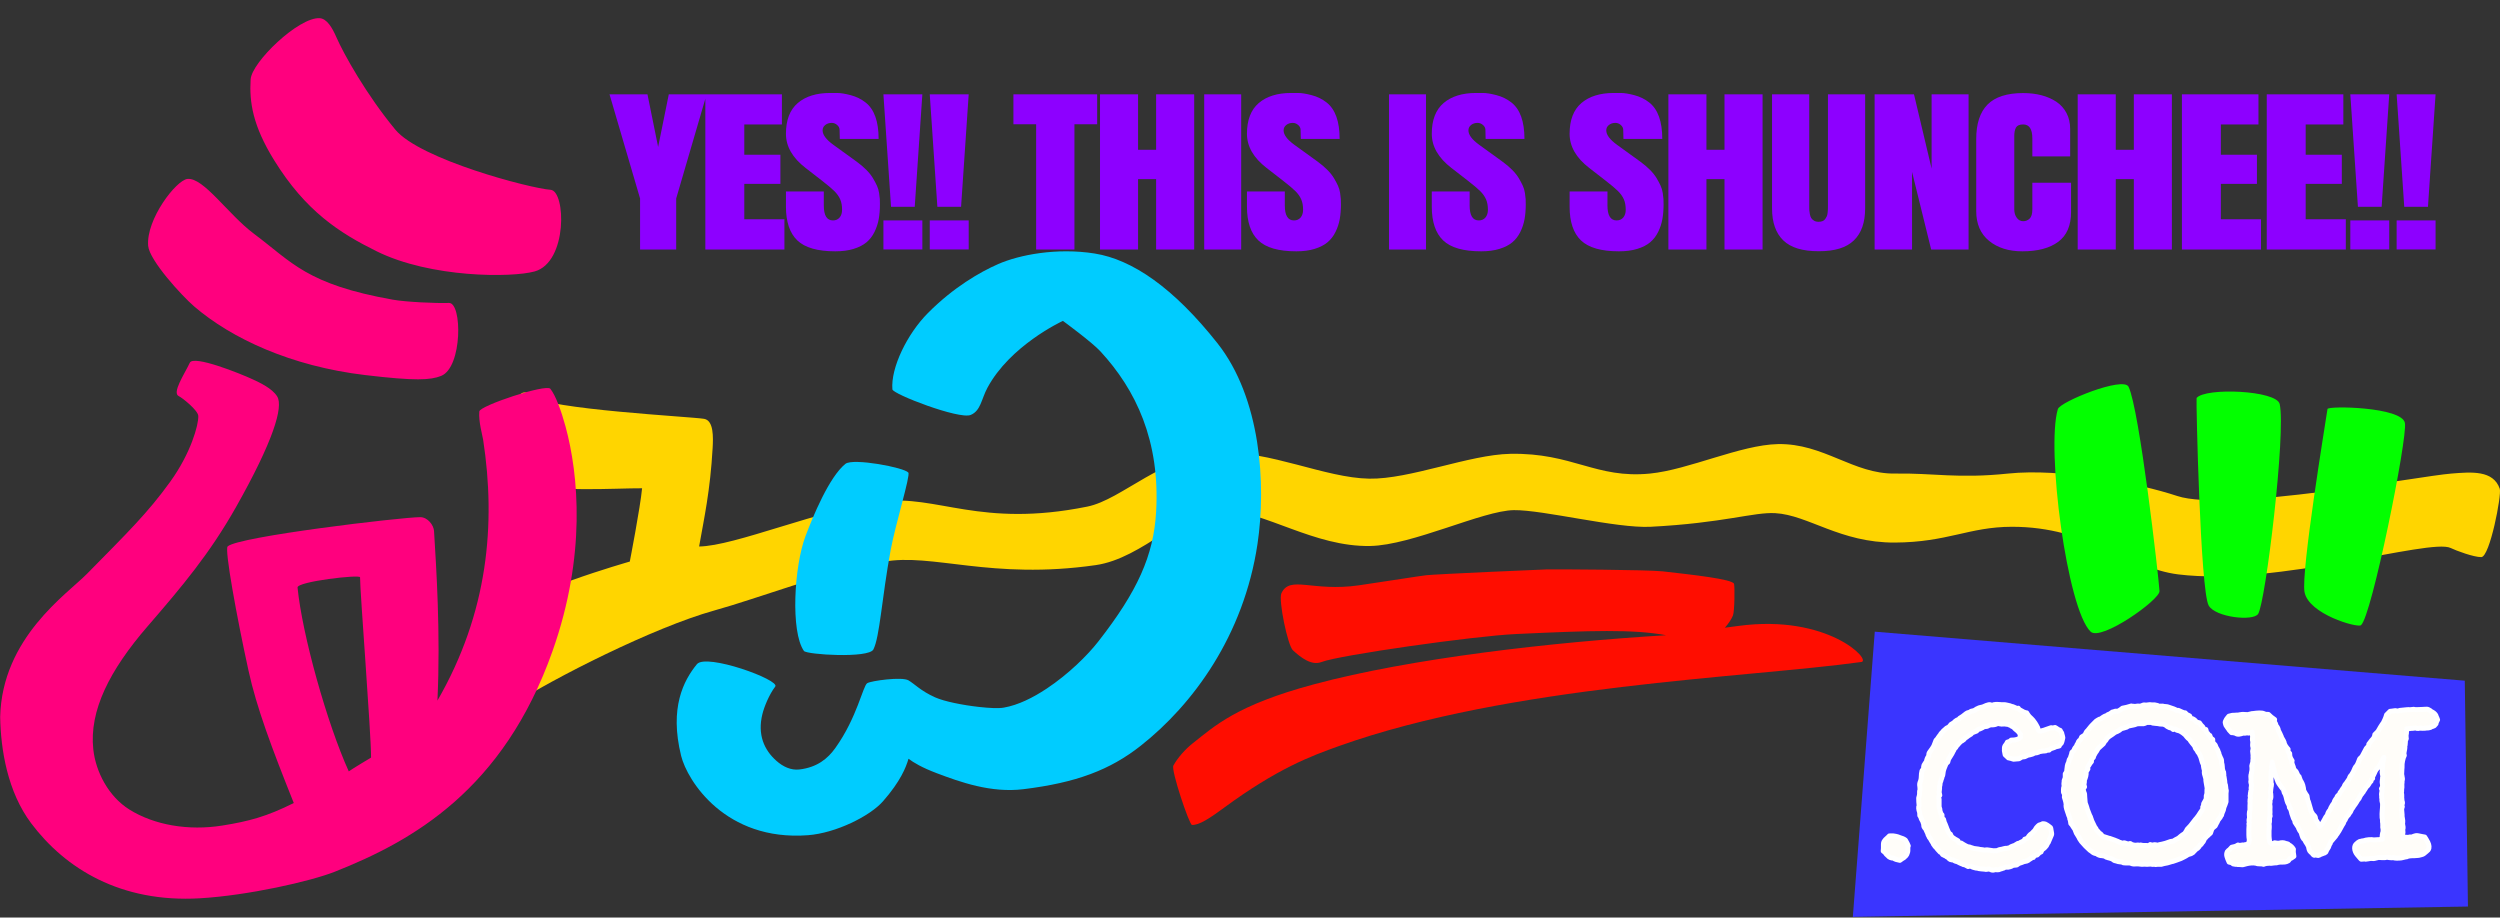 <svg width="100%" height="100%" viewBox="0 0 1000 367" version="1.1" xmlns="http://www.w3.org/2000/svg" xmlns:xlink="http://www.w3.org/1999/xlink" xml:space="preserve" xmlns:serif="http://www.serif.com/" style="fill-rule:evenodd;clip-rule:evenodd;stroke-linejoin:round;stroke-miterlimit:2;">
			<rect x="0" y="0" width="1000" height="367" fill="#333333" stroke="none"/>
			<style>
#L_1{
	transform-origin:calc(100% * 160/1000) calc(100% * 220/300);
	animation: rotate 1s;
   animation-iteration-count: infinite;
	animation-name: rotate;
	animation-timing-function: ease-in-out;
	animation-iteration-count: infinite;
	animation-direction: alternate;
}
#hair{
	transform-origin:calc(100% * 195/1000) calc(100% * 275/367);
	animation: rotate 2s;
   animation-iteration-count: infinite;
	animation-name: rotate_hair;
	animation-timing-function: ease-in-out;
	animation-iteration-count: infinite;
	animation-direction: alternate;
	animation-duration: 3s;
}

#L_0{
	animation-name: return;
  animation-timing-function: ease-in-out;
  animation-iteration-count: infinite;
  animation-direction: alternate;
  animation-duration: 0.8s;
}
#L_2{
	animation-delay:500ms;
	animation-name: return;
  animation-timing-function: ease-in-out;
  animation-iteration-count: infinite;
  animation-direction: alternate;
  animation-duration: 1.5s;
}

#L_3{
	animation-name: return;
  animation-timing-function: ease-in-out;
  animation-iteration-count: infinite;
  animation-direction: alternate;
  animation-duration: 1s;
}

#L_4{
	animation-name: return;
  animation-timing-function: ease-in-out;
  animation-iteration-count: infinite;
  animation-direction: alternate;
  animation-duration: 1.4s;
}

#L_5{
	animation-name: return;
  animation-timing-function: ease-in-out;
  animation-iteration-count: infinite;
  animation-direction: alternate;
  animation-duration: 1.2s;
}

#w_1{
	animation-name: return;
  animation-timing-function: ease-in-out;
  animation-iteration-count: infinite;
  animation-direction: alternate;
  animation-duration: 2s;
}

#w_2{
	animation-name: return;
  animation-timing-function: ease-in-out;
  animation-iteration-count: infinite;
  animation-direction: alternate;
  animation-duration: 1.6s;
}
#w_3{
	animation-name: return;
  animation-timing-function: ease-in-out;
  animation-iteration-count: infinite;
  animation-direction: alternate;
  animation-duration: 0.8s;
}
#w_4{
	animation-delay:500ms;
	animation-name: return;
  animation-timing-function: ease-in-out;
  animation-iteration-count: infinite;
  animation-direction: alternate;
  animation-duration: 1.5s;
}

@keyframes return {
0% {
        transform: translate(0,0px);
    }
    100% {
        transform: translate(0,5px);
    }
}
@keyframes rotate {
	0% { transform: rotate(0deg); }
	10% { transform: rotate(-6deg); }
	20% { transform: rotate(0deg); }
	30% { transform: rotate(-6deg); }
	50%{ transform: rotate(0deg);}
	100% { transform: rotate(0deg); } 
}
@keyframes rotate_hair{
    0% { transform: rotate(5deg); }
    100% { transform: rotate(-10deg); } 
}
</style>
    <ellipse id="L_1_origin" cx="194.751" cy="275.3" rx="0.306" ry="0.303" style="fill:none;"/>
    <path id="L_5" d="M256.831,195.309C256.167,202.725 251.917,224.626 251.917,224.626C251.917,224.626 206.056,237.696 204.079,245.218C202.081,252.816 198.948,262.945 198.318,269.097C197.679,275.339 196.391,287.426 204.645,282.096C221.26,271.365 261.43,250.96 285.674,244.21C304.518,238.966 327.672,229.549 353.374,224.727C372.834,221.077 396.352,232.061 438.258,226.05C457.417,223.302 473.373,203.324 488.879,203.897C506.235,204.54 525.607,218.799 548.07,218.395C564.94,218.092 593.061,204.217 605.554,204.057C617.278,203.908 646.607,211.414 660.219,210.713C689.395,209.211 701.443,204.785 710.088,205.261C723.257,205.986 736.104,217.147 757.942,217.026C779.062,216.91 787.608,210.749 804.705,210.713C835.612,210.649 851.277,227.291 871.302,229.76C910.865,234.64 972.031,215.19 980.259,219.194C982.466,220.269 989.486,222.872 992.505,222.844C995.95,222.813 1000.7,197.897 999.913,195.545C997.359,187.986 988.557,188.789 980.554,189.423C967.116,190.486 890.901,205.025 870.892,198.396C855.294,193.231 824.481,187.212 803.253,189.423C783.092,191.524 773.397,189.176 758.002,189.423C741.321,189.69 729.462,177.263 711.152,177.637C696.262,177.939 675.457,187.895 660.024,189.423C638.271,191.575 629.098,181.044 604.088,181.533C587.66,181.854 563.941,191.753 547.694,191.469C529.939,191.159 507.994,180.232 487.904,181.046C464.946,181.978 448.954,199.813 434.889,202.65C391.917,211.321 374.828,197.711 352.425,200.627C327.935,203.814 293.88,218.441 279.644,218.599C281.571,207.671 284.098,196.4 285.058,179.111C285.291,174.886 285.524,168.199 281.633,167.534C276.553,166.665 218.603,163.717 212.817,158.485C202.461,149.117 205.216,185.808 212.963,192.632C218.162,197.211 246.739,195.224 256.831,195.309Z" style="fill:rgb(255,213,0);"/>
    <path id="L_4" d="M666.456,254.086C620.592,256.85 564.302,263.337 525.683,273.696C494.525,282.053 485.89,290.397 476.996,297.399C474.09,299.688 470.971,303.235 469.34,306.251C468.362,308.059 475.693,329.88 476.779,329.963C479.585,330.178 484.076,327.173 489.514,323.169C510.898,307.423 524.37,302.425 535.502,298.448C604.17,273.92 698.804,271.139 744.559,264.792C748.793,264.204 731.21,245.548 695.389,250.365C693.712,250.592 691.896,250.831 689.949,251.084C691.449,249.414 692.575,247.681 693.17,246.215C693.852,244.531 693.933,234.728 693.621,233.549C693.126,231.676 677.049,229.898 665.103,228.543C659.296,227.885 621.79,227.682 618.81,227.758C615.843,227.834 574.782,229.645 570.549,230.084C568.005,230.348 554.942,232.485 543.555,234.128C524.853,236.827 515.984,229.955 512.553,237.322C511.321,239.968 515.049,258.16 517.182,260.129C520.219,262.938 524.565,266.377 528.608,264.806C535.686,262.056 589.491,254.4 606.296,253.617C636.416,252.214 653.17,251.647 666.456,254.086Z" style="fill:rgb(255,13,0);"/>
    <path id="L_3" d="M851.425,154.705C849.359,150.443 824.017,160.695 823.137,163.645C818.393,179.54 826.858,243.744 836.259,252.671C840.415,256.621 863.997,239.895 863.801,236.434C863.447,230.446 855.765,163.628 851.425,154.705ZM930.997,163.596C930.178,169.083 920.329,228.953 921.809,236.823C923.471,245.693 942.848,251.18 944.364,250.092C948.569,247.104 963.137,174.994 961.963,169.16C960.667,162.717 931.193,162.259 930.997,163.596ZM878.638,159.193C878.369,159.524 880.097,236.215 883.471,242.205C886.149,246.955 901.307,248.609 903.251,245.562C906.259,240.889 914.433,172.959 911.878,161.628C910.618,156.091 882.098,154.941 878.638,159.193Z" style="fill:rgb(3,255,0);"/>
    <path id="L_2" d="M394.963,155.13C403.981,138.325 424.336,128.734 425.166,128.357C425.531,128.621 436.733,136.827 440.144,140.523C454.36,155.924 464.094,176.295 462.443,204.781C461.431,222.271 455.02,236.501 439.29,256.641C435.07,262.044 427.415,269.657 418.643,275.464C413.166,279.089 407.293,282.034 401.537,283.045C399.352,283.429 395.641,283.222 391.584,282.773C385.044,282.05 377.69,280.577 374.026,278.93C368.244,276.328 365.809,273.544 363.392,272.141C360.757,270.611 348.555,272.303 346.913,273.26C345.168,274.278 342.869,287.036 334.078,299.282C331.121,303.402 326.904,306.953 319.762,307.788C316.387,308.182 313.231,306.699 310.552,304.325C305.716,300.036 302.905,293.935 304.967,285.604C305.663,282.784 307.677,277.759 310.097,274.635C312.172,271.961 282.426,261.205 278.768,265.671C273.438,272.179 267.693,283.097 272.454,302.348C274.892,312.209 290.09,336.583 323.196,334.083C334.305,333.244 347.992,326.464 353.21,320.502C360.265,312.44 362.401,306.923 363.407,303.495C365.44,305.034 368.781,307.051 374.779,309.308C383.965,312.764 396.342,317.284 409.388,315.677C430.462,313.08 443.953,308.03 456.304,298.289C477.179,281.826 497.497,254.262 502.992,217.627C506.595,193.608 504.264,159.145 486.986,137.298C469.37,115.023 452.853,103.8 437.897,101.41C422.69,98.98 407.633,101.954 399.248,105.637C391.978,108.83 381.326,114.959 371.103,125.282C362.852,133.616 356.272,147.095 356.954,155.745C357.102,157.638 383.691,167.876 388.275,165.978C392.319,164.302 392.525,159.673 394.963,155.13ZM363.338,189.038C361.71,186.984 341.171,183.135 338.179,185.535C331.682,190.745 325.174,206.561 322.201,214.439C317.621,226.573 316.189,252.67 321.568,260.374C322.617,261.877 347.515,263.421 349.358,259.775C351.924,254.696 352.718,239.212 356.264,220.018C358.166,209.721 364.238,190.174 363.338,189.038Z" style="fill:rgb(0,204,255);"/>
    <path id="L_1" d="M174.974,280.233C176.26,253.282 174.482,226.594 173.61,212.365C173.471,210.117 171.128,206.848 168.044,206.863C160.421,206.901 95.187,214.617 91.058,218.573C89.782,219.795 94.662,246.611 99.41,268.282C102.65,283.069 108.662,299.095 117.512,321.207C106.559,326.681 99.474,328.524 88.956,330.215C75.36,332.399 61.666,330.031 51.724,323.793C43.353,318.541 38.298,308.7 37.32,299.756C35.63,284.282 43.853,268.09 58.993,250.582C72.925,234.469 83.868,221.481 94.424,202.797C109.243,176.566 113.435,162.748 110.888,158.602C108.887,155.343 103.909,153.055 101.073,151.734C96.089,149.414 77.424,141.923 75.929,145.09C73.734,149.737 68.687,157.152 71.525,158.461C72.877,159.084 79.216,164.1 79.315,166.387C79.467,169.897 76.343,181.232 68.147,192.611C59.079,205.2 51.124,212.919 34.809,229.513C26.788,237.673 0.837,255.075 0.069,286.755C0.281,299.787 2.996,316.706 12.487,329.335C26.112,347.464 48.295,361.167 79.919,359.319C99.185,358.193 124.16,352.546 133.907,348.693C164.976,336.404 201.354,316.022 221.028,260.388C234.531,222.199 231.462,189.913 226.205,170.567C224.465,164.161 222.24,158.168 220.144,155.514C218.509,153.447 191.958,162.254 191.732,164.567C191.346,168.5 193.001,174.203 193.266,175.948C198.403,209.561 195.268,245.083 174.974,280.233ZM139.511,308.553C140.797,307.59 148.425,303.033 148.425,303.033C148.445,293.085 143.992,236.814 144.02,230.912C144.026,229.7 118.783,232.617 119.019,235.006C120.879,253.859 130.814,289.39 139.511,308.553ZM101.614,93.533C91.248,85.793 81.465,70.939 75.001,71.572C70.485,72.013 58.379,87.753 59.266,98.341C59.75,104.111 72.661,118.27 77.699,122.595C92.663,135.44 116.478,146.491 145.958,150.014C166.267,152.441 172.211,152.052 176.449,150.365C185.033,146.952 184.918,120.985 179.585,121.178C174.622,121.357 162.457,120.819 157.145,119.875C122.583,113.733 116.826,104.888 101.614,93.533ZM127.849,7.271C119.474,6.808 100.669,24.865 100.251,31.773C99.702,40.883 101.103,50.243 109.627,64.042C122.216,84.424 135.707,93.126 150.689,100.528C172.326,111.216 204.701,111.11 213.832,108.584C227.165,104.894 226.331,76.353 220.233,75.921C212.112,75.348 168.029,63.795 158.138,51.863C146.635,37.985 137.464,21.591 134.534,14.848C132.914,11.118 130.751,7.431 127.849,7.271Z" style="fill:rgb(255,0,126);"/>
    <path d="M749.909,252.671L741.134,366.748L987.177,362.614L985.909,272.276L749.909,252.671Z" style="fill:rgb(58,53,255);"/>
    <path d="M763.31,338.366C763.191,338.661 763.132,338.898 763.132,339.075L763.132,340.317C763.132,340.553 763.073,340.819 762.955,341.115C762.837,341.588 762.644,341.972 762.378,342.268C762.112,342.564 761.831,342.83 761.536,343.066C761.358,343.185 761.137,343.318 760.871,343.465C760.605,343.613 760.294,343.835 759.939,344.131C759.289,344.012 758.786,343.894 758.432,343.776C758.077,343.658 757.722,343.48 757.367,343.244C756.421,343.244 755.682,342.919 755.15,342.268C754.972,342.15 754.825,342.017 754.706,341.869C754.588,341.721 754.47,341.588 754.352,341.47C754.292,341.352 754.204,341.219 754.085,341.071C753.967,340.923 753.701,340.701 753.287,340.406C753.346,339.873 753.376,339.489 753.376,339.252L753.376,337.7C753.376,337.375 753.435,337.065 753.553,336.769C753.672,336.592 753.775,336.429 753.864,336.281C753.952,336.133 754.056,336 754.174,335.882C754.706,335.409 755.061,335.084 755.238,334.906C755.416,334.729 755.593,334.552 755.771,334.374C756.421,334.315 756.82,334.3 756.968,334.33C757.116,334.359 757.249,334.374 757.367,334.374C758.195,334.493 758.772,334.611 759.097,334.729C759.422,334.847 759.732,334.966 760.028,335.084C760.56,335.261 760.945,335.394 761.181,335.483C761.418,335.572 761.743,335.764 762.157,336.059C762.511,336.71 762.763,337.168 762.911,337.434C763.058,337.7 763.191,338.011 763.31,338.366ZM825.13,295.083C825.071,295.378 825.012,295.644 824.952,295.881C824.893,296.295 824.746,296.768 824.509,297.3C824.154,297.596 823.918,297.862 823.799,298.098C823.74,298.216 823.711,298.305 823.711,298.364L823.179,298.542C823.06,298.601 822.927,298.63 822.779,298.63L822.469,298.63C821.937,298.926 821.538,299.103 821.272,299.163C821.006,299.222 820.754,299.31 820.518,299.429C820.399,299.429 820.296,299.458 820.207,299.517C820.119,299.576 819.926,299.754 819.631,300.049C819.158,300.049 818.862,300.064 818.744,300.094C818.626,300.123 818.507,300.197 818.389,300.316C818.093,300.375 817.857,300.404 817.68,300.404L817.236,300.404C816.586,300.522 816.157,300.596 815.95,300.626C815.743,300.656 815.58,300.729 815.462,300.848C815.167,300.966 814.9,301.055 814.664,301.114C814.427,301.173 814.161,301.202 813.866,301.202C813.274,301.557 812.653,301.794 812.003,301.912C811.53,302.03 811.249,302.089 811.16,302.089C811.072,302.089 810.998,302.119 810.939,302.178C810.761,302.296 810.584,302.385 810.407,302.444C810.229,302.503 810.022,302.592 809.786,302.71C809.549,302.71 809.372,302.725 809.254,302.755C809.135,302.784 809.017,302.799 808.899,302.799C808.78,302.858 808.692,302.888 808.633,302.888C808.396,303.065 808.041,303.272 807.568,303.509C807.273,303.509 806.888,303.538 806.415,303.597C805.942,303.656 805.617,303.686 805.44,303.686C805.026,303.568 804.774,303.494 804.686,303.464C804.597,303.435 804.523,303.42 804.464,303.42C804.405,303.42 804.198,303.361 803.843,303.242C803.666,303.183 803.518,303.154 803.4,303.154L802.069,301.912L801.892,301.025C801.833,300.789 801.788,300.552 801.759,300.316C801.729,300.079 801.744,299.902 801.803,299.783C801.685,299.074 801.833,298.483 802.247,298.009C802.483,297.714 802.631,297.507 802.69,297.389C802.749,297.27 802.838,297.093 802.956,296.856C803.429,296.738 803.74,296.635 803.888,296.546C804.035,296.457 804.227,296.295 804.464,296.058C806.356,296.058 807.598,295.674 808.189,294.905C808.071,294.432 808.027,294.136 808.056,294.018C808.086,293.9 808.13,293.811 808.189,293.752C807.716,293.161 807.391,292.747 807.214,292.51C806.741,292.096 806.386,291.801 806.149,291.623C805.913,291.446 805.706,291.21 805.528,290.914C804.996,290.677 804.671,290.515 804.553,290.426C804.434,290.337 804.346,290.234 804.287,290.116C804.05,290.116 803.858,290.071 803.71,289.983C803.562,289.894 803.429,289.82 803.311,289.761C802.897,289.702 802.587,289.672 802.38,289.672C802.173,289.672 801.981,289.643 801.803,289.583C801.389,289.583 801.079,289.598 800.872,289.628C800.665,289.657 800.473,289.643 800.295,289.583C799.881,289.583 799.556,289.495 799.32,289.317L798.167,289.761C797.694,289.879 797.324,289.938 797.058,289.938L796.215,289.938C795.861,290.057 795.609,290.145 795.462,290.204C795.314,290.263 795.092,290.382 794.796,290.559C794.323,290.559 793.909,290.618 793.555,290.737C793.377,290.796 793.229,290.884 793.111,291.003L792.402,291.357C791.929,291.594 791.662,291.683 791.603,291.623C791.189,291.801 790.864,292.067 790.628,292.422C789.8,292.717 789.268,292.924 789.031,293.043C788.795,293.161 788.617,293.338 788.499,293.575C788.026,293.87 787.671,294.092 787.435,294.24C787.198,294.388 787.021,294.521 786.902,294.639C786.548,294.935 786.222,295.142 785.927,295.26C785.749,295.674 785.454,295.969 785.04,296.147C785.04,296.206 784.922,296.295 784.685,296.413L784.33,296.59L783.621,297.3C783.325,297.714 783.118,297.965 783,298.054C782.882,298.143 782.763,298.246 782.645,298.364C782.468,298.837 782.172,299.222 781.758,299.517C781.581,299.99 781.403,300.345 781.226,300.582L780.783,301.469C780.487,301.942 780.25,302.326 780.073,302.622C779.896,302.917 779.748,303.154 779.63,303.331C779.511,303.509 779.423,303.686 779.363,303.863C779.304,304.041 779.216,304.366 779.097,304.839C778.683,305.194 778.447,305.445 778.388,305.593C778.329,305.741 778.27,305.874 778.21,305.992C777.915,306.702 777.708,307.219 777.59,307.544C777.471,307.869 777.383,308.18 777.323,308.475C777.205,309.303 777.131,309.821 777.102,310.028C777.072,310.235 776.998,310.397 776.88,310.515C776.821,310.87 776.762,311.121 776.703,311.269C776.643,311.417 776.584,311.55 776.525,311.668C776.348,312.437 776.2,312.881 776.082,312.999C776.023,313.295 775.993,313.561 775.993,313.797C775.993,314.034 775.934,314.3 775.816,314.595L775.816,315.438C775.816,315.704 775.786,315.985 775.727,316.281C775.668,316.576 775.653,316.828 775.683,317.034C775.712,317.241 775.786,317.611 775.904,318.143C775.609,318.439 775.476,318.749 775.505,319.074C775.535,319.4 775.579,319.592 775.638,319.651L775.638,322.312C775.638,322.548 775.653,322.74 775.683,322.888C775.712,323.036 775.786,323.258 775.904,323.554C775.963,323.967 775.993,324.219 775.993,324.307C775.993,324.396 776.023,324.5 776.082,324.618C776.2,325.032 776.303,325.313 776.392,325.46C776.481,325.608 776.614,325.771 776.791,325.948C776.791,326.599 776.836,327.027 776.924,327.234C777.013,327.441 777.176,327.604 777.412,327.722C777.53,328.313 777.634,328.713 777.723,328.92C777.811,329.127 777.915,329.348 778.033,329.585C778.27,330.176 778.432,330.59 778.521,330.826C778.61,331.063 778.683,331.27 778.743,331.447C778.861,331.684 778.964,331.92 779.053,332.157C779.142,332.393 779.245,332.63 779.363,332.866C779.6,333.28 779.866,333.546 780.162,333.665C780.221,333.842 780.295,334.019 780.383,334.197C780.472,334.374 780.576,334.522 780.694,334.64C780.812,334.818 780.901,334.936 780.96,334.995L781.315,335.173C781.61,335.35 781.758,335.468 781.758,335.527C781.995,335.646 782.216,335.764 782.423,335.882C782.63,336 782.882,336.148 783.177,336.326C783.296,336.68 783.414,336.917 783.532,337.035C783.65,337.153 783.946,337.212 784.419,337.212C784.833,337.449 785.188,337.671 785.483,337.878C785.779,338.085 786.075,338.247 786.37,338.366C786.843,338.661 787.346,338.809 787.878,338.809C788.115,338.927 788.292,339.001 788.41,339.031C788.529,339.06 788.676,339.105 788.854,339.164C789.445,339.341 789.77,339.43 789.829,339.43C790.657,339.548 791.204,339.622 791.47,339.652C791.736,339.681 791.929,339.726 792.047,339.785C792.638,339.844 793.022,339.888 793.2,339.918C793.377,339.947 793.525,339.992 793.643,340.051C794.057,339.992 794.338,339.962 794.486,339.962L794.974,339.962L797.457,340.317C797.989,340.258 798.374,340.258 798.61,340.317C798.906,340.199 799.142,340.11 799.32,340.051C799.497,339.992 799.645,339.932 799.763,339.873C800.414,339.755 800.813,339.681 800.961,339.652C801.108,339.622 801.241,339.578 801.36,339.519C802.01,339.341 802.454,339.282 802.69,339.341C802.927,339.282 803.163,339.238 803.4,339.208C803.636,339.179 803.814,339.105 803.932,338.986C804.109,338.927 804.257,338.839 804.375,338.72L805.262,338.366C805.854,338.129 806.179,337.981 806.238,337.922C806.474,337.804 806.652,337.7 806.77,337.612C806.888,337.523 807.007,337.449 807.125,337.39C807.716,337.212 808.041,337.094 808.1,337.035C808.751,336.68 809.165,336.473 809.342,336.414C809.52,336.355 809.697,336.119 809.874,335.705C810.466,335.527 810.85,335.35 811.027,335.173C811.146,335.054 811.234,334.936 811.294,334.818C811.412,334.581 811.678,334.256 812.092,333.842C812.506,333.546 812.757,333.354 812.846,333.266C812.934,333.177 813.008,333.103 813.067,333.044C813.245,332.807 813.511,332.541 813.866,332.246C814.102,331.832 814.265,331.566 814.353,331.447C814.442,331.329 814.516,331.211 814.575,331.093C815.048,330.56 815.373,330.235 815.551,330.117C815.728,329.999 815.876,329.94 815.994,329.94C816.29,329.821 816.497,329.747 816.615,329.718C816.733,329.688 816.881,329.614 817.059,329.496C817.532,329.496 817.886,329.54 818.123,329.629C818.36,329.718 818.596,329.851 818.833,330.028C819.069,330.206 819.261,330.339 819.409,330.427C819.557,330.516 819.69,330.62 819.808,330.738C819.926,330.856 820.045,330.945 820.163,331.004C820.222,331.122 820.281,331.27 820.34,331.447C820.399,331.625 820.429,331.832 820.429,332.068C820.547,332.719 820.621,333.147 820.651,333.354C820.68,333.561 820.666,333.753 820.606,333.931L819.542,336.414C819.424,336.828 819.246,337.153 819.01,337.39C818.951,337.508 818.626,338.159 818.566,338.277C818.093,338.868 817.753,339.238 817.546,339.386C817.34,339.533 817.177,339.637 817.059,339.696C816.763,340.11 816.586,340.346 816.526,340.406C816.467,340.465 816.438,340.583 816.438,340.76C816.024,340.938 815.817,341.041 815.817,341.071C815.817,341.1 815.758,341.145 815.64,341.204L814.841,342.002C814.605,342.002 814.368,342.061 814.132,342.179C813.659,342.416 813.393,342.682 813.333,342.978C812.86,342.978 812.58,343.037 812.491,343.155C812.402,343.273 812.358,343.362 812.358,343.421C812.121,343.539 811.914,343.658 811.737,343.776C811.56,343.894 811.412,344.012 811.294,344.131C811.116,344.249 810.939,344.338 810.761,344.397C810.466,344.456 810.2,344.515 809.963,344.574C809.549,344.633 809.194,344.752 808.899,344.929L807.568,345.372C807.391,345.491 807.243,345.594 807.125,345.683C807.007,345.772 806.859,345.875 806.681,345.993C806.327,346.052 806.046,346.082 805.839,346.082L805.262,346.082C804.848,346.378 804.479,346.57 804.154,346.658C803.828,346.747 803.518,346.821 803.222,346.88L802.069,346.88C801.478,347.235 801.094,347.412 800.916,347.412C800.443,347.531 800.133,347.619 799.985,347.678C799.837,347.738 799.704,347.797 799.586,347.856C799.231,347.915 798.935,347.93 798.699,347.9C798.462,347.871 798.285,347.856 798.167,347.856C797.871,347.974 797.649,348.033 797.501,348.033L796.836,348.033L796.304,347.856C795.949,347.738 795.742,347.649 795.683,347.59C794.796,347.767 794.205,347.797 793.909,347.678C793.259,347.619 792.756,347.575 792.402,347.545C792.047,347.516 791.722,347.472 791.426,347.412C791.13,347.294 790.938,347.235 790.849,347.235L790.45,347.235C789.977,347.117 789.593,347.013 789.297,346.925C789.002,346.836 788.706,346.703 788.41,346.525C788.115,346.466 787.893,346.452 787.745,346.481C787.597,346.511 787.435,346.555 787.257,346.614L785.927,345.905C785.454,345.905 785.129,345.816 784.951,345.638C784.656,345.52 784.316,345.372 783.931,345.195C783.547,345.018 783.207,344.84 782.911,344.663C782.675,344.604 782.438,344.545 782.202,344.485C781.965,344.426 781.729,344.279 781.492,344.042C781.256,344.042 781.019,344.012 780.783,343.953L780.073,343.776C779.955,343.717 779.836,343.628 779.718,343.51C779.6,343.392 779.482,343.288 779.363,343.199C779.245,343.111 779.156,343.007 779.097,342.889C778.802,342.83 778.506,342.652 778.21,342.357C778.151,342.357 778.063,342.327 777.944,342.268C777.826,342.209 777.708,342.15 777.59,342.091C777.412,342.032 777.235,341.943 777.057,341.825L776.703,341.292C776.466,340.938 776.259,340.79 776.082,340.849C775.727,340.494 775.49,340.243 775.372,340.095C775.254,339.947 775.136,339.814 775.017,339.696L774.308,338.809C774.13,338.75 773.983,338.602 773.864,338.366L773.687,338.011C773.569,337.952 773.48,337.863 773.421,337.745C773.303,337.449 773.244,337.301 773.244,337.301C772.948,336.828 772.726,336.473 772.578,336.237C772.43,336 772.297,335.764 772.179,335.527C771.765,335.054 771.529,334.67 771.47,334.374C771.41,334.256 771.337,334.123 771.248,333.975C771.159,333.827 771.115,333.635 771.115,333.399C770.997,333.221 770.908,333.059 770.849,332.911C770.79,332.763 770.73,332.63 770.671,332.512L770.228,331.536C769.637,331.004 769.4,330.442 769.518,329.851C769.341,329.2 769.193,328.757 769.075,328.52C768.897,328.166 768.75,327.9 768.631,327.722C768.513,327.545 768.454,327.367 768.454,327.19C768.158,326.599 767.981,326.273 767.922,326.214C767.922,325.682 767.907,325.342 767.877,325.194C767.848,325.047 767.833,324.943 767.833,324.884C767.419,323.701 767.36,322.814 767.656,322.223C767.597,321.868 767.552,321.381 767.523,320.76C767.493,320.139 767.478,319.621 767.478,319.207C767.715,318.439 767.833,317.877 767.833,317.522L767.833,316.724C767.833,316.488 767.892,316.221 768.011,315.926C768.011,315.453 767.996,315.128 767.966,314.95C767.937,314.773 767.922,314.625 767.922,314.507C767.863,314.211 767.848,313.901 767.877,313.575C767.907,313.25 768.011,312.91 768.188,312.555C768.306,312.082 768.365,311.816 768.365,311.757C768.365,311.698 768.395,311.639 768.454,311.58C768.513,310.456 768.557,309.747 768.587,309.451C768.617,309.155 768.691,308.771 768.809,308.298C769.104,307.943 769.282,307.707 769.341,307.588C769.4,307.47 769.43,307.382 769.43,307.322C769.43,306.79 769.489,306.376 769.607,306.081C769.784,305.785 769.947,305.519 770.095,305.282C770.243,305.046 770.405,304.809 770.583,304.573C770.701,303.745 770.997,303.035 771.47,302.444C771.47,301.735 771.588,301.232 771.824,300.936C772.357,300.227 772.726,299.709 772.933,299.384C773.14,299.059 773.332,298.749 773.51,298.453C773.628,298.157 773.761,297.817 773.909,297.433C774.057,297.049 774.219,296.62 774.397,296.147C774.87,295.674 775.136,295.349 775.195,295.171C775.55,294.698 775.786,294.373 775.904,294.196C776.023,294.018 776.141,293.87 776.259,293.752C776.259,293.634 776.377,293.456 776.614,293.22L776.969,292.865C777.028,292.747 777.146,292.599 777.323,292.422C777.442,292.303 777.56,292.2 777.678,292.111C777.796,292.023 777.915,291.919 778.033,291.801C778.506,291.328 778.861,291.062 779.097,291.003C779.334,290.943 779.511,290.855 779.63,290.737C779.984,290.323 780.191,290.071 780.25,289.983C780.31,289.894 780.369,289.82 780.428,289.761C780.96,289.465 781.3,289.258 781.448,289.14C781.596,289.022 781.699,288.933 781.758,288.874C781.936,288.697 782.083,288.549 782.202,288.43C782.32,288.312 782.497,288.194 782.734,288.076C783.207,287.898 783.488,287.765 783.576,287.677C783.665,287.588 783.739,287.484 783.798,287.366L785.04,286.568C785.749,285.977 786.222,285.607 786.459,285.459C786.696,285.311 786.873,285.208 786.991,285.149C787.464,285.03 787.76,284.942 787.878,284.883C787.996,284.824 788.174,284.705 788.41,284.528C788.883,284.41 789.194,284.336 789.342,284.306C789.489,284.277 789.622,284.232 789.741,284.173C789.859,284.114 789.977,284.04 790.095,283.951C790.214,283.863 790.332,283.789 790.45,283.73C790.569,283.671 790.657,283.611 790.716,283.552C790.835,283.493 790.982,283.434 791.16,283.375C791.278,283.316 791.382,283.257 791.47,283.197C791.559,283.138 791.633,283.109 791.692,283.109C792.165,282.991 792.49,282.917 792.668,282.887C792.845,282.857 793.022,282.813 793.2,282.754C794.205,282.281 794.944,282 795.417,281.911C795.89,281.823 796.363,281.897 796.836,282.133C797.368,281.897 797.841,281.778 798.255,281.778L799.054,281.778C799.527,281.778 799.852,281.793 800.029,281.823C800.207,281.852 800.354,281.867 800.473,281.867L801.626,281.867C801.921,281.867 802.306,281.926 802.779,282.044C803.429,282.163 803.828,282.251 803.976,282.311C804.124,282.37 804.257,282.429 804.375,282.488C804.494,282.488 804.73,282.547 805.085,282.665C805.262,282.724 805.41,282.784 805.528,282.843L806.327,283.197C806.445,283.257 806.548,283.301 806.637,283.331C806.726,283.36 806.947,283.345 807.302,283.286C807.598,283.641 807.775,283.833 807.834,283.863C807.894,283.892 807.953,283.937 808.012,283.996C808.307,284.114 808.633,284.291 808.987,284.528C809.224,284.705 809.46,284.824 809.697,284.883C809.934,284.942 810.111,285.001 810.229,285.06C810.407,285.119 810.554,285.149 810.673,285.149C810.791,285.385 810.939,285.622 811.116,285.858L811.648,286.568C812.358,287.218 812.875,287.736 813.2,288.12C813.526,288.504 813.777,288.844 813.954,289.14C814.132,289.436 814.294,289.702 814.442,289.938C814.59,290.175 814.782,290.53 815.019,291.003C815.137,291.357 815.211,291.594 815.24,291.712C815.27,291.83 815.314,291.949 815.373,292.067C815.669,292.363 815.876,292.51 815.994,292.51C816.113,292.51 816.231,292.481 816.349,292.422C817,292.244 817.428,292.126 817.635,292.067C817.842,292.008 818.005,291.949 818.123,291.89C818.773,291.653 819.246,291.49 819.542,291.402C819.838,291.313 820.133,291.21 820.429,291.091C820.725,291.15 820.946,291.18 821.094,291.18C821.242,291.18 821.553,291.121 822.026,291.003C822.558,291.298 822.912,291.535 823.09,291.712C823.149,291.712 823.223,291.742 823.312,291.801C823.4,291.86 823.504,291.919 823.622,291.978C823.74,292.037 823.888,292.096 824.066,292.156C824.125,292.333 824.213,292.51 824.332,292.688C824.568,293.043 824.686,293.22 824.686,293.22C824.686,293.338 824.716,293.486 824.775,293.663C824.834,293.841 824.893,294.048 824.952,294.284C825.012,294.521 825.071,294.787 825.13,295.083ZM890.498,316.458C890.439,316.931 890.409,317.241 890.409,317.389L890.409,320.715C890.232,321.247 890.084,321.676 889.966,322.001C889.847,322.327 889.729,322.607 889.611,322.844C889.552,323.021 889.507,323.184 889.478,323.332C889.448,323.48 889.404,323.701 889.345,323.997C889.227,324.293 889.138,324.514 889.079,324.662C889.02,324.81 888.96,324.943 888.901,325.061C888.901,325.061 888.842,325.239 888.724,325.593C888.665,325.771 888.635,325.919 888.635,326.037C888.517,326.155 888.428,326.273 888.369,326.392C888.31,326.51 888.251,326.613 888.192,326.702C888.133,326.791 888.103,326.865 888.103,326.924C887.926,327.16 887.763,327.367 887.615,327.545C887.467,327.722 887.334,327.9 887.216,328.077C887.098,328.373 886.98,328.639 886.861,328.875C886.743,329.112 886.625,329.319 886.507,329.496C886.388,329.733 886.181,330.146 886.063,330.383C885.827,330.62 885.634,330.782 885.487,330.871C885.339,330.96 885.206,331.063 885.087,331.181C884.851,331.477 884.688,331.758 884.6,332.024C884.511,332.29 884.437,332.512 884.378,332.689C884.319,332.926 884.26,333.103 884.2,333.221C883.964,333.399 883.727,333.606 883.491,333.842C883.314,334.019 883.151,334.182 883.003,334.33C882.855,334.478 882.752,334.552 882.693,334.552C882.397,334.966 882.131,335.232 881.894,335.35C881.599,336 881.407,336.414 881.318,336.592C881.229,336.769 881.126,336.887 881.007,336.946C880.712,337.419 880.52,337.7 880.431,337.789C880.342,337.878 880.239,337.922 880.121,337.922C879.825,338.336 879.574,338.691 879.367,338.986C879.16,339.282 878.879,339.489 878.524,339.607C878.051,340.08 877.741,340.391 877.593,340.539C877.445,340.686 877.341,340.819 877.282,340.938L876.395,341.47C875.627,341.765 875.183,341.913 875.065,341.913C874.592,342.209 874.296,342.401 874.178,342.49C874.06,342.579 873.971,342.623 873.912,342.623L872.315,343.421C871.606,343.717 871.044,343.924 870.63,344.042C869.802,344.338 869.285,344.515 869.078,344.574C868.871,344.633 868.708,344.663 868.59,344.663C868.058,344.84 867.674,344.958 867.437,345.018C867.201,345.077 866.994,345.136 866.816,345.195C866.639,345.254 866.402,345.298 866.107,345.328C865.811,345.358 865.279,345.491 864.51,345.727L863.002,345.727C862.411,345.845 861.968,345.845 861.672,345.727C861.199,345.786 860.726,345.757 860.253,345.638C859.898,345.638 859.632,345.653 859.455,345.683C859.277,345.712 859.1,345.727 858.923,345.727C858.213,345.668 857.755,345.653 857.548,345.683C857.341,345.712 857.089,345.727 856.794,345.727C855.966,345.609 855.419,345.55 855.153,345.55L854.399,345.55C853.69,345.668 853.069,345.609 852.537,345.372C852.241,345.254 851.99,345.195 851.783,345.195L851.206,345.195C850.26,345.195 849.639,345.165 849.343,345.106C849.048,344.929 848.797,344.825 848.59,344.796C848.383,344.766 848.22,344.752 848.102,344.752C847.688,344.692 847.392,344.648 847.215,344.618C847.037,344.589 846.801,344.515 846.505,344.397C845.914,344.279 845.559,344.16 845.441,344.042C845.323,343.924 845.264,343.835 845.264,343.776C844.613,343.48 844.14,343.303 843.844,343.244C843.549,343.185 843.312,343.125 843.135,343.066C842.721,343.007 842.307,342.8 841.893,342.445C841.597,342.386 841.376,342.357 841.228,342.357C841.08,342.357 840.947,342.327 840.829,342.268C840.356,342.268 839.942,342.194 839.587,342.046C839.232,341.899 838.907,341.706 838.611,341.47C837.843,341.352 837.281,341.115 836.926,340.76C836.631,340.524 836.424,340.376 836.305,340.317C836.187,340.258 836.098,340.199 836.039,340.139C835.211,339.371 834.62,338.809 834.265,338.454C833.911,338.099 833.615,337.774 833.378,337.479C833.083,337.183 832.817,336.887 832.58,336.592C832.344,336.296 832.107,335.941 831.871,335.527C831.693,335.113 831.486,334.729 831.25,334.374C831.013,334.019 830.777,333.635 830.54,333.221L829.919,331.625C829.742,331.447 829.624,331.3 829.565,331.181C829.505,331.063 829.446,330.974 829.387,330.915C829.328,330.856 829.299,330.797 829.299,330.738C829.062,330.324 828.885,330.043 828.766,329.895C828.648,329.747 828.5,329.585 828.323,329.407C828.264,328.816 828.175,328.313 828.057,327.9C827.939,327.722 827.879,327.53 827.879,327.323C827.879,327.116 827.85,326.953 827.791,326.835C827.672,326.599 827.584,326.392 827.525,326.214C827.465,326.037 827.406,325.86 827.347,325.682C827.229,325.446 827.111,325.091 826.992,324.618C826.697,323.79 826.519,323.169 826.46,322.755C826.401,322.341 826.401,321.987 826.46,321.691C826.401,321.218 826.342,320.878 826.283,320.671C826.224,320.464 826.165,320.242 826.106,320.006C825.987,319.651 825.913,319.414 825.884,319.296C825.854,319.178 825.81,319.03 825.751,318.853C825.751,318.498 825.766,318.261 825.795,318.143C825.825,318.025 825.839,317.907 825.839,317.788C825.78,317.67 825.514,317.138 825.396,316.901L825.396,315.66C825.396,315.305 825.485,314.921 825.662,314.507C825.603,314.152 825.573,313.901 825.573,313.753L825.573,313.354C825.632,312.999 825.662,312.762 825.662,312.644L825.662,312.289C825.839,311.816 825.958,311.491 826.017,311.314C826.076,311.136 826.106,310.988 826.106,310.87L826.106,309.54C826.401,309.126 826.579,308.83 826.638,308.653C826.697,308.475 826.726,308.239 826.726,307.943C826.845,307.056 826.919,306.495 826.948,306.258C826.978,306.022 827.022,305.844 827.081,305.726C827.318,305.253 827.451,304.942 827.48,304.795C827.51,304.647 827.584,304.336 827.702,303.863C827.998,303.449 828.175,303.124 828.234,302.888C828.293,302.651 828.352,302.444 828.412,302.267C828.53,302.03 828.589,301.838 828.589,301.69C828.589,301.542 828.648,301.291 828.766,300.936L829.565,300.227C829.742,299.517 830.038,299.015 830.452,298.719C830.747,297.95 830.984,297.477 831.161,297.3C831.279,297.004 831.383,296.753 831.472,296.546C831.56,296.339 831.752,296.176 832.048,296.058C832.285,295.703 832.492,295.29 832.669,294.816C833.083,294.521 833.378,294.329 833.556,294.24C833.733,294.151 833.881,294.048 833.999,293.93C834.354,293.043 834.709,292.481 835.064,292.244C835.714,291.417 836.158,290.87 836.394,290.603C836.631,290.337 836.808,290.145 836.926,290.027L838.523,288.43C838.759,288.312 838.996,288.164 839.232,287.987C839.41,287.869 839.602,287.765 839.809,287.677C840.016,287.588 840.178,287.544 840.297,287.544C840.415,287.425 840.563,287.322 840.74,287.233C840.918,287.144 841.065,287.041 841.184,286.923C841.597,286.627 842.1,286.39 842.691,286.213C842.987,285.917 843.371,285.71 843.844,285.592C844.14,285.415 844.332,285.282 844.421,285.193C844.51,285.104 844.702,284.971 844.997,284.794C845.293,284.794 845.618,284.705 845.973,284.528C846.269,284.469 846.505,284.454 846.683,284.484C846.86,284.513 847.008,284.528 847.126,284.528C847.54,284.291 847.865,284.099 848.102,283.951C848.338,283.804 848.516,283.671 848.634,283.552C848.811,283.434 848.93,283.345 848.989,283.286L850.674,282.931L852.537,282.399C852.655,282.458 852.832,282.488 853.069,282.488C853.187,282.488 853.35,282.503 853.556,282.532C853.763,282.562 853.926,282.577 854.044,282.577C854.34,282.517 854.636,282.473 854.931,282.444C855.227,282.414 855.523,282.429 855.818,282.488C856.232,282.429 856.513,282.37 856.661,282.311C856.809,282.251 856.942,282.192 857.06,282.133C857.415,281.956 857.888,281.926 858.479,282.044C859.129,281.926 859.603,281.867 859.898,281.867C860.194,281.867 860.489,281.897 860.785,281.956L861.849,281.956C862.322,282.015 862.677,282.089 862.914,282.177C863.15,282.266 863.328,282.37 863.446,282.488C864.274,282.429 864.821,282.414 865.087,282.444C865.353,282.473 865.545,282.517 865.663,282.577C866.077,282.636 866.388,282.665 866.595,282.665C866.802,282.665 867.053,282.724 867.349,282.843C868.235,283.138 868.93,283.375 869.433,283.552C869.935,283.73 870.335,283.937 870.63,284.173C870.748,284.173 870.882,284.158 871.029,284.129C871.177,284.099 871.369,284.144 871.606,284.262L872.759,284.794C873.173,284.971 873.454,285.075 873.601,285.104C873.749,285.134 873.912,285.149 874.089,285.149C874.385,285.444 874.562,285.637 874.621,285.725C874.681,285.814 874.74,285.858 874.799,285.858C874.917,285.917 875.05,285.977 875.198,286.036C875.346,286.095 875.568,286.213 875.863,286.39C876.041,286.804 876.174,287.056 876.262,287.144C876.351,287.233 876.425,287.307 876.484,287.366C876.957,287.425 877.371,287.603 877.726,287.898C878.081,288.194 878.347,288.49 878.524,288.785C878.642,288.844 878.761,288.889 878.879,288.918C878.997,288.948 879.293,289.022 879.766,289.14C880.061,289.613 880.298,289.938 880.475,290.116C880.653,290.293 880.86,290.5 881.096,290.737C881.214,291.032 881.318,291.254 881.407,291.402C881.495,291.55 881.806,291.683 882.338,291.801C882.515,292.51 882.604,292.836 882.604,292.776C882.841,293.072 883.062,293.368 883.269,293.663C883.476,293.959 883.698,294.136 883.934,294.196C884.112,294.728 884.26,295.068 884.378,295.216C884.496,295.363 884.733,295.556 885.087,295.792L885.087,296.768C885.087,296.886 885.117,296.975 885.176,297.034C885.413,297.27 885.59,297.463 885.708,297.61C885.827,297.758 885.945,297.891 886.063,298.009C886.181,298.305 886.27,298.527 886.329,298.675C886.388,298.823 886.447,298.956 886.507,299.074C886.625,299.31 886.758,299.532 886.906,299.739C887.053,299.946 887.157,300.197 887.216,300.493C887.512,301.084 887.66,301.528 887.66,301.823C887.896,302.356 888.059,302.74 888.147,302.976C888.236,303.213 888.34,303.42 888.458,303.597C888.576,303.893 888.635,304.159 888.635,304.395L888.635,305.016C888.813,305.667 888.901,306.14 888.901,306.435C888.901,306.908 888.931,307.293 888.99,307.588C889.049,307.884 889.108,308.121 889.167,308.298C889.227,308.535 889.315,308.712 889.433,308.83C889.433,309.185 889.463,309.481 889.522,309.717L889.522,310.338C889.522,310.456 889.552,310.575 889.611,310.693C889.847,312.053 889.966,312.969 889.966,313.442C890.143,313.797 890.232,314.122 890.232,314.418C890.291,314.832 890.32,315.083 890.32,315.172L890.32,315.394C890.439,315.689 890.498,315.911 890.498,316.059L890.498,316.458ZM882.87,315.305L882.427,312.733C882.367,312.496 882.338,312.082 882.338,311.491C882.22,311.195 882.146,310.944 882.116,310.737C882.087,310.53 882.042,310.368 881.983,310.249C881.806,309.717 881.717,309.303 881.717,309.008C881.776,308.535 881.776,308.195 881.717,307.988C881.658,307.781 881.599,307.559 881.54,307.322C881.421,306.731 881.362,306.258 881.362,305.903C881.244,305.667 881.155,305.475 881.096,305.327C881.037,305.179 880.978,305.046 880.919,304.928C880.741,304.277 880.608,303.804 880.52,303.509C880.431,303.213 880.357,302.976 880.298,302.799C880.121,302.503 880.002,302.267 879.943,302.089C879.884,301.912 879.825,301.764 879.766,301.646L879.677,301.469C879.441,301.173 879.263,300.951 879.145,300.803C879.027,300.656 878.938,300.434 878.879,300.138C878.701,300.02 878.568,299.887 878.48,299.739C878.391,299.591 878.288,299.458 878.169,299.34C878.051,298.926 877.962,298.675 877.903,298.586C877.844,298.497 877.785,298.394 877.726,298.276C877.43,297.98 877.253,297.773 877.194,297.655C877.134,297.536 877.046,297.418 876.928,297.3C876.277,296.472 875.922,295.969 875.863,295.792C875.39,295.437 875.035,295.112 874.799,294.816C874.562,294.521 874.326,294.225 874.089,293.93C873.735,293.634 873.424,293.383 873.158,293.176C872.892,292.969 872.641,292.806 872.404,292.688C872.227,292.57 872.035,292.466 871.828,292.377C871.621,292.289 871.251,292.185 870.719,292.067C870.423,291.771 870.187,291.623 870.009,291.623C869.832,291.623 869.595,291.683 869.3,291.801C868.945,291.505 868.694,291.313 868.546,291.224C868.398,291.136 868.176,291.091 867.881,291.091C867.171,290.796 866.609,290.441 866.195,290.027C866.018,289.968 865.811,289.879 865.575,289.761C865.456,289.702 865.338,289.672 865.22,289.672L863.889,289.583C863.416,289.465 863.032,289.406 862.736,289.406C862.441,289.406 862.145,289.377 861.849,289.317C861.317,289.317 860.844,289.199 860.43,288.963L858.745,288.963C858.449,289.14 858.198,289.258 857.991,289.317C857.784,289.377 857.563,289.436 857.326,289.495C855.907,289.436 855.02,289.465 854.665,289.583C854.133,289.82 853.66,289.968 853.246,290.027L851.916,290.293C851.443,290.411 851.162,290.5 851.073,290.559C850.984,290.618 850.881,290.707 850.763,290.825C850.171,291.003 849.787,291.121 849.61,291.18C849.137,291.298 848.856,291.372 848.767,291.402C848.678,291.431 848.575,291.476 848.457,291.535C847.924,292.008 847.451,292.333 847.037,292.51C846.624,292.688 846.269,292.836 845.973,292.954C845.559,293.309 845.293,293.516 845.175,293.575C845.057,293.634 844.968,293.693 844.909,293.752C844.317,294.107 843.874,294.403 843.578,294.639C843.283,294.876 843.017,295.112 842.78,295.349C842.662,295.526 842.558,295.718 842.47,295.925C842.381,296.132 842.218,296.295 841.982,296.413C841.686,296.886 841.509,297.167 841.45,297.256C841.391,297.344 841.361,297.418 841.361,297.477L840.385,298.364C839.794,298.956 839.41,299.31 839.232,299.429C838.937,299.961 838.715,300.345 838.567,300.582C838.419,300.818 838.286,300.996 838.168,301.114C837.991,301.469 837.813,301.794 837.636,302.089C837.458,302.385 837.37,302.651 837.37,302.888C836.956,303.361 836.719,303.656 836.66,303.775C836.601,303.893 836.571,304.189 836.571,304.662C836.158,305.135 835.877,305.519 835.729,305.815C835.581,306.11 835.418,306.347 835.241,306.524C835.123,306.82 835.064,307.012 835.064,307.101C835.064,307.189 835.093,307.352 835.152,307.588C834.916,308.002 834.753,308.268 834.665,308.387C834.576,308.505 834.502,308.623 834.443,308.742C834.502,309.333 834.458,309.909 834.31,310.471C834.162,311.033 833.97,311.58 833.733,312.112C833.792,312.526 833.763,312.969 833.645,313.442C833.585,313.62 833.571,313.782 833.6,313.93C833.63,314.078 833.704,314.359 833.822,314.773C833.526,315.187 833.364,315.453 833.334,315.571C833.305,315.689 833.29,315.808 833.29,315.926C833.408,316.34 833.497,316.65 833.556,316.857C833.615,317.064 833.704,317.286 833.822,317.522C833.822,318.173 833.852,318.675 833.911,319.03C833.97,319.385 833.999,319.74 833.999,320.094C834.058,320.331 834.088,320.686 834.088,321.159C834.384,321.868 834.546,322.312 834.576,322.489C834.605,322.667 834.65,322.814 834.709,322.933C834.945,323.583 835.064,323.967 835.064,324.086C835.359,324.854 835.507,325.239 835.507,325.239C835.625,325.593 835.729,325.86 835.818,326.037C835.906,326.214 835.98,326.362 836.039,326.48C836.158,326.658 836.231,326.835 836.261,327.013C836.291,327.19 836.365,327.397 836.483,327.633C836.542,327.929 836.631,328.195 836.749,328.432L836.838,328.609L837.902,330.826C838.257,331.181 838.493,331.566 838.611,331.98C838.907,332.275 839.129,332.512 839.277,332.689C839.424,332.866 839.558,333.044 839.676,333.221C840.208,333.458 840.622,333.872 840.918,334.463C841.213,334.581 841.464,334.655 841.671,334.685C841.878,334.714 842.1,334.788 842.337,334.906C842.869,335.084 843.224,335.202 843.401,335.261C843.578,335.32 843.726,335.35 843.844,335.35C844.672,335.646 845.086,335.793 845.086,335.793C845.737,336.03 846.121,336.163 846.239,336.193C846.357,336.222 846.446,336.266 846.505,336.326C847.156,336.562 847.54,336.739 847.658,336.858C847.895,336.917 848.087,336.976 848.235,337.035C848.383,337.094 848.516,337.153 848.634,337.212C848.811,337.272 848.959,337.286 849.077,337.257C849.196,337.227 849.403,337.183 849.698,337.124C850.112,337.242 850.437,337.346 850.674,337.434C850.91,337.523 851.117,337.597 851.295,337.656C851.709,337.419 852.019,337.36 852.226,337.479C852.433,337.597 852.596,337.715 852.714,337.833C853.187,337.952 853.512,338.026 853.69,338.055C853.867,338.085 854.015,338.099 854.133,338.099C854.37,338.099 854.562,338.085 854.71,338.055C854.857,338.026 854.99,338.011 855.109,338.011C855.523,338.07 855.789,338.099 855.907,338.099C856.025,338.099 856.143,338.07 856.262,338.011C856.735,338.129 857.104,338.188 857.37,338.188L858.612,338.188C858.819,338.188 859.011,338.218 859.189,338.277C859.484,338.159 859.676,338.085 859.765,338.055C859.854,338.026 859.957,337.952 860.076,337.833C860.489,337.952 860.741,338.026 860.829,338.055C860.918,338.085 860.992,338.07 861.051,338.011C861.229,337.952 861.48,337.907 861.805,337.878C862.13,337.848 862.47,337.922 862.825,338.099C863.298,337.981 863.682,337.892 863.978,337.833C864.274,337.774 864.569,337.715 864.865,337.656C865.397,337.538 865.855,337.419 866.24,337.301C866.624,337.183 866.964,337.065 867.26,336.946C867.555,336.828 867.851,336.725 868.147,336.636C868.442,336.547 868.797,336.503 869.211,336.503C869.507,336.326 869.876,336.104 870.32,335.838C870.763,335.572 871.133,335.379 871.428,335.261C871.901,334.847 872.227,334.566 872.404,334.419C872.581,334.271 872.759,334.138 872.936,334.019C873.409,333.724 873.69,333.532 873.779,333.443C873.868,333.354 873.941,333.28 874.001,333.221C874.296,332.807 874.488,332.512 874.577,332.334C874.666,332.157 874.769,331.95 874.888,331.713C875.479,331.122 875.922,330.649 876.218,330.294C876.514,329.94 876.928,329.407 877.46,328.698C877.814,328.225 878.066,327.9 878.214,327.722C878.361,327.545 878.494,327.397 878.613,327.279C878.968,326.806 879.204,326.495 879.322,326.347C879.441,326.2 879.529,326.067 879.588,325.948C879.943,325.416 880.18,325.047 880.298,324.84C880.416,324.633 880.534,324.47 880.653,324.352C880.948,323.879 881.111,323.583 881.141,323.465C881.17,323.347 881.155,323.14 881.096,322.844C881.274,322.548 881.377,322.327 881.407,322.179C881.436,322.031 881.451,321.809 881.451,321.514L882.427,319.74C882.486,319.326 882.515,319.06 882.515,318.941L882.515,318.321C882.693,317.788 882.781,317.389 882.781,317.123L882.781,316.547C882.781,315.955 882.811,315.541 882.87,315.305ZM975.024,287.898L974.669,288.608C974.492,288.963 974.403,289.258 974.403,289.495C974.226,289.731 973.989,289.997 973.693,290.293C973.457,290.411 973.25,290.5 973.073,290.559C972.895,290.618 972.688,290.677 972.452,290.737C972.452,290.796 972.333,290.884 972.097,291.003C971.979,291.062 971.86,291.091 971.742,291.091C971.565,291.15 971.417,291.18 971.299,291.18L970.766,291.18C970.116,291.298 969.569,291.343 969.126,291.313C968.682,291.283 968.283,291.269 967.928,291.269C967.455,291.387 967.071,291.417 966.775,291.357C966.302,291.18 965.918,291.15 965.622,291.269C965.208,291.328 964.927,291.357 964.78,291.357L964.38,291.357C963.73,291.476 963.316,291.535 963.139,291.535L962.695,291.535C962.695,292.008 962.666,292.333 962.607,292.51C962.607,293.102 962.547,293.634 962.429,294.107C962.429,294.58 962.444,294.89 962.473,295.038C962.503,295.186 962.518,295.319 962.518,295.437C962.34,296.147 962.222,296.531 962.163,296.59C962.104,297.123 962.074,297.522 962.074,297.788C962.074,298.054 962.015,298.276 961.897,298.453C961.956,298.808 961.956,299.148 961.897,299.473C961.838,299.798 961.779,300.109 961.72,300.404C961.66,300.7 961.616,300.951 961.587,301.158C961.557,301.365 961.601,301.705 961.72,302.178C961.424,302.71 961.187,303.449 961.01,304.395C960.951,304.632 960.921,304.854 960.921,305.061C960.921,305.268 960.892,305.46 960.833,305.637C960.833,306.82 960.803,307.559 960.744,307.855C960.744,308.209 960.729,308.549 960.7,308.875C960.67,309.2 960.655,309.481 960.655,309.717C960.714,310.013 960.759,310.22 960.788,310.338C960.818,310.456 960.833,310.575 960.833,310.693C960.892,310.929 960.936,311.181 960.966,311.447C960.995,311.713 960.951,311.994 960.833,312.289C960.833,312.94 960.803,313.383 960.744,313.62C960.803,314.625 960.774,315.364 960.655,315.837C960.655,316.488 960.626,316.872 960.567,316.99C960.685,317.7 960.729,318.232 960.7,318.587C960.67,318.941 960.685,319.267 960.744,319.562C960.744,319.799 960.759,320.021 960.788,320.227C960.818,320.434 960.892,320.715 961.01,321.07C960.892,321.543 960.818,321.868 960.788,322.046C960.759,322.223 960.803,322.43 960.921,322.667C960.744,323.199 960.655,323.554 960.655,323.731C960.774,324.795 960.833,325.505 960.833,325.86L960.833,326.569C960.892,327.042 960.951,327.397 961.01,327.633C961.069,327.87 961.099,328.077 961.099,328.254C961.099,328.846 961.069,329.26 961.01,329.496C961.128,330.028 961.202,330.472 961.232,330.826C961.261,331.181 961.217,331.506 961.099,331.802C961.158,332.334 961.187,332.719 961.187,332.955C961.187,333.192 961.158,333.399 961.099,333.576C961.158,334.167 961.173,334.552 961.143,334.729C961.114,334.906 961.099,335.054 961.099,335.173C961.572,335.054 961.912,334.98 962.119,334.951C962.326,334.921 962.518,334.906 962.695,334.906C962.991,334.966 963.213,334.98 963.36,334.951C963.508,334.921 963.641,334.877 963.76,334.818L964.735,334.818C965.445,334.522 965.962,334.345 966.287,334.286C966.613,334.226 966.893,334.226 967.13,334.286C967.84,334.404 968.357,334.507 968.682,334.596C969.007,334.685 969.406,334.759 969.879,334.818C970.116,335.173 970.279,335.424 970.367,335.572C970.456,335.719 970.53,335.853 970.589,335.971C971.417,337.272 971.742,338.366 971.565,339.252C971.506,339.548 971.387,339.799 971.21,340.006C971.033,340.213 970.855,340.376 970.678,340.494C969.791,341.322 969.14,341.765 968.726,341.825C968.135,342.002 967.736,342.105 967.529,342.135C967.322,342.165 967.16,342.179 967.041,342.179C966.45,342.239 966.051,342.268 965.844,342.268L965.356,342.268C965.06,342.268 964.72,342.283 964.336,342.312C963.952,342.342 963.612,342.386 963.316,342.445C962.902,342.682 962.488,342.8 962.074,342.8C961.66,342.919 961.35,342.992 961.143,343.022C960.936,343.052 960.744,343.096 960.567,343.155C959.147,343.332 958.054,343.303 957.285,343.066C956.871,343.125 956.457,343.125 956.043,343.066C955.688,343.007 955.422,342.978 955.245,342.978C955.067,342.978 954.89,342.948 954.713,342.889C954.358,343.007 954.048,343.066 953.781,343.066L952.939,343.066C952.702,343.066 952.481,343.052 952.274,343.022C952.067,342.992 951.786,342.978 951.431,342.978C950.84,343.096 950.411,343.199 950.145,343.288C949.879,343.377 949.628,343.421 949.391,343.421C948.681,343.362 948.223,343.362 948.016,343.421C947.809,343.48 947.617,343.51 947.44,343.51C946.848,343.628 946.449,343.687 946.242,343.687C946.035,343.687 945.873,343.658 945.755,343.599L944.513,343.687C944.335,343.569 944.188,343.421 944.069,343.244C943.951,343.125 943.848,343.007 943.759,342.889C943.67,342.771 943.596,342.682 943.537,342.623C943.005,342.032 942.635,341.559 942.429,341.204C942.222,340.849 942.059,340.435 941.941,339.962C941.763,339.075 941.882,338.366 942.295,337.833C942.946,337.183 943.419,336.799 943.715,336.68C944.01,336.562 944.247,336.503 944.424,336.503C944.72,336.385 945.045,336.326 945.4,336.326C946.05,336.089 946.775,335.941 947.573,335.882C948.371,335.823 949.036,335.853 949.568,335.971C950.337,335.912 950.825,335.882 951.032,335.882L951.52,335.882C951.993,335.764 952.303,335.705 952.451,335.705L952.85,335.705C952.85,334.699 952.88,334.079 952.939,333.842C952.939,333.665 952.968,333.487 953.028,333.31C953.087,333.133 953.146,332.955 953.205,332.778C953.264,332.186 953.264,331.773 953.205,331.536C953.087,331.063 953.057,330.62 953.116,330.206C953.116,329.555 953.087,329.141 953.028,328.964C952.968,328.787 952.968,328.609 953.028,328.432C952.968,327.959 952.939,327.663 952.939,327.545C952.939,327.427 952.909,327.308 952.85,327.19C952.791,326.007 952.806,325.032 952.894,324.263C952.983,323.494 953.028,322.785 953.028,322.134L953.028,321.558C953.028,321.351 952.998,321.188 952.939,321.07C952.761,320.42 952.702,319.947 952.761,319.651C952.643,318.882 952.614,318.439 952.673,318.321C952.614,318.025 952.599,317.744 952.628,317.478C952.658,317.212 952.702,316.931 952.761,316.635C952.821,316.458 952.835,316.295 952.806,316.148C952.776,316 952.702,315.778 952.584,315.482C952.821,315.068 952.954,314.773 952.983,314.595C953.013,314.418 953.028,314.241 953.028,314.063C952.968,313.768 952.924,313.442 952.894,313.088C952.865,312.733 952.88,312.408 952.939,312.112C952.998,311.698 953.028,311.447 953.028,311.358L953.028,311.048C953.087,310.988 953.116,310.841 953.116,310.604C953.116,310.368 953.087,310.161 953.028,309.983C952.85,309.274 952.821,308.712 952.939,308.298C952.88,307.648 952.909,307.115 953.028,306.702C953.087,306.229 953.101,305.903 953.072,305.726C953.042,305.549 953.028,305.312 953.028,305.016C953.205,304.662 953.308,304.44 953.338,304.351C953.368,304.262 953.382,304.159 953.382,304.041C953.382,303.804 953.441,303.449 953.56,302.976C953.323,303.272 953.146,303.538 953.028,303.775C952.909,304.011 952.791,304.248 952.673,304.484C952.495,304.957 952.303,305.386 952.096,305.77C951.889,306.155 951.668,306.495 951.431,306.79C951.194,307.027 951.002,307.234 950.854,307.411C950.707,307.588 950.574,307.736 950.455,307.855C950.219,308.268 950.086,308.535 950.056,308.653C950.027,308.771 949.982,308.86 949.923,308.919C949.687,309.51 949.509,309.895 949.391,310.072C949.273,310.249 949.155,310.368 949.036,310.427L949.036,311.402C948.8,311.521 948.622,311.698 948.504,311.935C948.386,312.171 948.356,312.348 948.415,312.467C948.12,312.762 947.928,312.955 947.839,313.043C947.75,313.132 947.706,313.235 947.706,313.354C947.292,314.063 946.908,314.536 946.553,314.773C946.139,315.423 945.888,315.822 945.799,315.97C945.71,316.118 945.636,316.221 945.577,316.281C945.459,316.576 945.37,316.754 945.311,316.813C945.252,316.872 945.163,316.931 945.045,316.99L944.868,317.345C944.749,317.581 944.631,317.7 944.513,317.7C944.217,318.173 944.025,318.513 943.936,318.72C943.848,318.927 943.744,319.148 943.626,319.385C943.389,319.74 943.182,320.006 943.005,320.183C942.709,320.656 942.532,320.967 942.473,321.114C942.414,321.262 942.325,321.395 942.207,321.514C941.97,321.809 941.749,322.105 941.542,322.4C941.335,322.696 941.172,322.962 941.054,323.199C940.817,323.435 940.64,323.701 940.522,323.997L940.167,324.795C940.049,324.914 939.96,325.032 939.901,325.15C939.782,325.268 939.709,325.372 939.679,325.46C939.649,325.549 939.605,325.623 939.546,325.682C939.428,325.978 939.191,326.244 938.836,326.48C938.659,326.776 938.541,326.968 938.482,327.057C938.422,327.146 938.363,327.249 938.304,327.367C938.186,327.781 937.979,328.136 937.683,328.432C937.506,329.082 937.21,329.673 936.796,330.206C936.56,330.679 936.382,331.004 936.264,331.181C936.087,331.477 935.939,331.743 935.821,331.98C935.702,332.216 935.584,332.423 935.466,332.6C935.348,332.837 935.229,333.014 935.111,333.133L934.756,333.665C934.638,333.783 934.535,333.916 934.446,334.064C934.357,334.212 934.283,334.345 934.224,334.463L932.273,336.769C932.214,337.183 932.036,337.567 931.741,337.922L931.386,338.898C931.327,339.016 931.238,339.164 931.12,339.341L930.765,339.873C930.647,340.11 930.573,340.272 930.543,340.361C930.514,340.45 930.44,340.612 930.322,340.849C929.849,341.204 929.494,341.381 929.257,341.381C928.607,341.618 928.282,341.736 928.282,341.736C927.927,341.972 927.602,342.12 927.306,342.179C926.892,342.12 926.641,342.091 926.552,342.091C926.463,342.091 926.39,342.061 926.33,342.002C926.271,342.002 926.212,342.017 926.153,342.046C926.094,342.076 926.005,342.091 925.887,342.091L925.621,342.091C925.503,342.032 925.384,341.943 925.266,341.825C925.03,341.588 924.911,341.411 924.911,341.292C924.497,341.056 924.172,340.76 923.936,340.406C923.758,340.11 923.64,339.814 923.581,339.519C923.522,339.223 923.463,338.927 923.404,338.632C923.285,338.336 923.123,338.026 922.916,337.7C922.709,337.375 922.487,337.035 922.25,336.68C921.837,336.148 921.63,335.853 921.63,335.793C921.157,335.143 920.876,334.596 920.787,334.153C920.698,333.709 920.595,333.339 920.477,333.044L919.856,332.157C919.737,331.98 919.649,331.802 919.59,331.625C919.531,331.506 919.471,331.373 919.412,331.226C919.353,331.078 919.324,330.974 919.324,330.915L918.259,329.319C918.082,329.141 917.978,328.934 917.949,328.698C917.919,328.461 917.904,328.284 917.904,328.166C917.727,327.929 917.609,327.752 917.55,327.633C917.491,327.515 917.431,327.397 917.372,327.279C917.136,326.628 916.988,326.2 916.929,325.993C916.87,325.786 916.811,325.623 916.751,325.505C916.574,324.677 916.426,324.13 916.308,323.864C916.19,323.598 916.012,323.317 915.776,323.021C915.717,322.43 915.658,322.105 915.598,322.046C915.125,321.218 914.859,320.627 914.8,320.272C914.504,318.971 914.283,318.158 914.135,317.833C913.987,317.508 913.854,317.286 913.736,317.168C913.499,316.281 913.381,315.867 913.381,315.926C913.144,315.63 912.997,315.438 912.938,315.349C912.878,315.261 912.819,315.187 912.76,315.128C912.228,314.418 911.873,313.915 911.696,313.62C911.518,313.324 911.371,313.088 911.252,312.91C911.193,312.851 911.149,312.748 911.119,312.6C911.09,312.452 911.045,312.319 910.986,312.201C910.927,312.023 910.868,311.875 910.809,311.757L910.631,311.225C910.572,311.107 910.513,310.959 910.454,310.781C910.395,310.604 910.336,310.427 910.277,310.249C910.158,309.954 910.055,309.658 909.966,309.362C909.878,309.067 909.774,308.83 909.656,308.653C909.597,308.357 909.567,308.002 909.567,307.588C909.508,307.47 909.464,307.337 909.434,307.189C909.405,307.042 909.36,306.908 909.301,306.79C909.242,306.672 909.212,306.554 909.212,306.435C909.153,306.258 909.094,306.051 909.035,305.815C908.917,305.342 908.858,305.016 908.858,304.839C908.858,305.371 908.828,305.726 908.769,305.903C908.71,306.081 908.68,306.258 908.68,306.435L908.68,306.879C908.68,307.175 908.739,307.382 908.858,307.5C908.562,307.973 908.429,308.313 908.458,308.52C908.488,308.727 908.503,308.86 908.503,308.919C908.503,309.688 908.473,310.19 908.414,310.427L908.414,312.555C908.414,313.088 908.473,313.442 908.592,313.62C908.592,313.856 908.577,314.048 908.547,314.196C908.518,314.344 908.503,314.477 908.503,314.595C908.444,314.714 908.414,314.861 908.414,315.039C908.414,315.216 908.385,315.394 908.325,315.571C908.266,315.867 908.237,316.192 908.237,316.547C908.237,316.724 908.207,316.842 908.148,316.901C908.266,317.256 908.325,317.611 908.325,317.966C908.385,318.616 908.37,319.074 908.281,319.341C908.192,319.607 908.089,319.799 907.971,319.917C908.03,320.272 908.045,320.597 908.015,320.893C907.985,321.188 907.941,321.425 907.882,321.602C908,322.312 908.045,322.785 908.015,323.021C907.985,323.258 907.971,323.435 907.971,323.554C908.03,324.204 908.045,324.633 908.015,324.84C907.985,325.047 907.971,325.209 907.971,325.327L907.971,326.037C907.971,326.214 908,326.333 908.059,326.392L907.882,326.924C907.823,327.042 907.793,327.175 907.793,327.323L907.793,328.52C907.793,328.816 907.734,329.112 907.616,329.407C907.675,329.703 907.705,329.999 907.705,330.294L907.705,331.181C907.705,331.359 907.69,331.551 907.66,331.758C907.631,331.965 907.616,332.157 907.616,332.334L907.616,334.463C907.616,334.64 907.631,334.818 907.66,334.995C907.69,335.173 907.705,335.35 907.705,335.527C907.764,336.178 907.852,336.651 907.971,336.946C908.325,337.242 908.562,337.419 908.68,337.479C908.798,337.538 908.887,337.567 908.946,337.567C909.065,337.508 909.168,337.464 909.257,337.434C909.345,337.405 909.538,337.301 909.833,337.124C910.425,337.242 910.838,337.301 911.075,337.301L911.607,337.301C912.553,337.006 913.381,337.006 914.091,337.301C914.209,337.36 914.327,337.39 914.445,337.39C914.564,337.39 914.682,337.419 914.8,337.479C914.978,337.538 915.125,337.597 915.244,337.656C915.303,337.774 915.391,337.863 915.51,337.922C915.628,337.981 915.717,338.04 915.776,338.099C915.835,338.159 915.894,338.188 915.953,338.188C916.131,338.306 916.338,338.469 916.574,338.676C916.811,338.883 917.077,339.223 917.372,339.696C917.313,340.169 917.298,340.583 917.328,340.938C917.357,341.292 917.431,341.825 917.55,342.534C916.781,343.125 916.249,343.451 915.953,343.51L915.332,344.308C914.8,344.604 914.342,344.766 913.958,344.796C913.573,344.825 913.233,344.84 912.938,344.84L912.051,344.84C911.873,344.899 911.696,344.929 911.518,344.929C911.4,344.988 911.252,345.018 911.075,345.018L910.898,345.018C910.72,345.136 910.543,345.18 910.365,345.151C910.188,345.121 909.892,345.136 909.478,345.195C909.005,345.254 908.665,345.298 908.458,345.328C908.252,345.358 908.089,345.343 907.971,345.284C907.498,345.284 907.054,345.313 906.64,345.372C906.226,345.432 905.812,345.55 905.399,345.727C905.044,345.609 904.807,345.55 904.689,345.55L904.334,345.55C903.861,345.55 903.492,345.535 903.225,345.505C902.959,345.476 902.679,345.402 902.383,345.284C901.732,345.165 901.082,345.136 900.432,345.195C899.781,345.254 899.219,345.343 898.746,345.461C898.155,345.579 897.593,345.727 897.061,345.905C896.588,345.845 896.204,345.816 895.908,345.816C895.139,345.816 894.726,345.786 894.666,345.727L894.179,345.727C893.972,345.727 893.661,345.668 893.247,345.55C893.07,345.372 892.907,345.239 892.76,345.151C892.612,345.062 892.242,344.958 891.651,344.84C891.237,343.953 890.941,343.185 890.764,342.534C890.586,341.884 890.646,341.263 890.941,340.672C891.06,340.494 891.193,340.346 891.34,340.228C891.488,340.11 891.651,339.992 891.828,339.873C891.946,339.755 892.05,339.637 892.139,339.519C892.227,339.4 892.42,339.193 892.715,338.898C893.306,338.779 893.75,338.676 894.046,338.587C894.341,338.499 894.726,338.306 895.199,338.011C895.613,338.129 895.879,338.188 895.997,338.188C896.115,338.188 896.233,338.159 896.352,338.099C896.825,337.981 897.298,337.952 897.771,338.011C897.948,337.892 898.126,337.833 898.303,337.833C898.48,337.833 898.628,337.804 898.746,337.745C899.16,337.626 899.397,337.493 899.456,337.346C899.515,337.198 899.545,337.065 899.545,336.946C899.604,336.71 899.648,336.533 899.678,336.414C899.707,336.296 899.722,336.178 899.722,336.059L899.722,335.882C899.663,335.586 899.619,335.261 899.589,334.906C899.559,334.552 899.545,334.226 899.545,333.931L899.545,331.713C899.545,331.418 899.559,331.122 899.589,330.826C899.619,330.531 899.633,330.324 899.633,330.206C899.515,329.792 899.545,329.348 899.722,328.875C899.545,328.343 899.574,327.781 899.811,327.19C899.811,326.894 899.796,326.628 899.766,326.392C899.737,326.155 899.722,325.919 899.722,325.682C899.722,325.091 899.811,324.529 899.988,323.997L899.988,322.312C899.988,321.721 900.003,321.351 900.032,321.203C900.062,321.055 900.047,320.922 899.988,320.804C899.988,320.094 900.047,319.503 900.166,319.03C900.166,318.971 900.151,318.912 900.121,318.853C900.092,318.794 900.077,318.705 900.077,318.587L900.077,318.232C900.136,318.054 900.166,317.877 900.166,317.7C900.166,317.286 900.195,317.049 900.254,316.99C900.254,316.635 900.343,316.281 900.52,315.926C900.402,315.394 900.402,314.95 900.52,314.595C900.52,314.477 900.535,314.329 900.565,314.152C900.594,313.975 900.579,313.797 900.52,313.62C900.461,313.383 900.402,313.147 900.343,312.91C900.284,312.674 900.313,312.408 900.432,312.112C900.372,311.461 900.343,310.944 900.343,310.56C900.343,310.175 900.402,309.835 900.52,309.54C900.579,309.126 900.609,308.875 900.609,308.786C900.609,308.697 900.639,308.623 900.698,308.564C900.757,308.268 900.786,308.017 900.786,307.81L900.786,307.145C900.786,306.908 900.757,306.672 900.698,306.435C900.757,306.199 900.816,305.962 900.875,305.726C900.934,305.549 900.993,305.356 901.052,305.149C901.112,304.942 901.141,304.78 901.141,304.662C901.141,304.129 901.171,303.775 901.23,303.597C901.171,303.124 901.156,302.799 901.186,302.622C901.215,302.444 901.23,302.296 901.23,302.178C901.23,301.882 901.2,301.616 901.141,301.38C901.082,301.143 901.052,300.848 901.052,300.493C901.171,300.02 901.23,299.68 901.23,299.473L901.23,298.985C901.112,298.689 901.052,298.453 901.052,298.276L901.052,297.832C901.052,297.655 901.067,297.463 901.097,297.256C901.126,297.049 901.141,296.856 901.141,296.679C901.082,296.502 901.038,296.339 901.008,296.191C900.979,296.043 900.964,295.881 900.964,295.703L901.052,294.639C900.934,294.048 900.875,293.634 900.875,293.397L900.875,292.865C900.579,292.983 900.254,293.087 899.899,293.176C899.545,293.264 899.19,293.25 898.835,293.131C898.539,293.19 898.273,293.235 898.037,293.264C897.8,293.294 897.564,293.279 897.327,293.22C896.677,293.456 896.1,293.604 895.598,293.663C895.095,293.723 894.637,293.604 894.223,293.309C893.809,293.19 893.513,293.116 893.336,293.087C893.159,293.057 892.922,293.043 892.626,293.043C891.858,292.274 891.414,291.742 891.296,291.446C890.941,290.973 890.734,290.677 890.675,290.559C890.498,290.382 890.35,290.086 890.232,289.672C890.054,289.258 890.04,288.874 890.187,288.519C890.335,288.164 890.468,287.898 890.586,287.721C890.705,287.544 890.838,287.366 890.986,287.189C891.133,287.011 891.326,286.775 891.562,286.479C892.508,286.184 893.188,286.065 893.602,286.124C894.075,286.065 894.445,286.036 894.711,286.036L895.287,286.036C895.583,285.977 895.79,285.932 895.908,285.903C896.026,285.873 896.145,285.858 896.263,285.858C896.44,285.799 896.795,285.77 897.327,285.77C897.564,285.77 897.845,285.784 898.17,285.814C898.495,285.844 898.806,285.858 899.101,285.858C899.929,285.622 900.476,285.489 900.742,285.459C901.008,285.43 901.2,285.415 901.319,285.415C902.087,285.297 902.885,285.223 903.713,285.193C904.541,285.164 905.192,285.267 905.665,285.504C905.901,285.622 906.123,285.696 906.33,285.725C906.537,285.755 906.877,285.77 907.35,285.77C907.823,286.243 908.207,286.597 908.503,286.834C908.798,287.07 909.242,287.396 909.833,287.81C909.774,288.223 909.759,288.49 909.789,288.608C909.818,288.726 909.863,288.844 909.922,288.963C910.04,289.14 910.144,289.332 910.232,289.539C910.321,289.746 910.395,289.997 910.454,290.293C910.986,290.884 911.282,291.505 911.341,292.156L911.962,293.397C912.258,294.048 912.45,294.476 912.538,294.683C912.627,294.89 912.671,295.023 912.671,295.083L913.381,296.324C913.618,296.797 913.736,297.152 913.736,297.389C913.913,297.862 914.091,298.216 914.268,298.453C914.445,298.689 914.593,298.896 914.711,299.074C914.83,299.251 915.007,299.458 915.244,299.695C915.184,300.168 915.199,300.493 915.288,300.67C915.377,300.848 915.569,301.084 915.864,301.38C915.864,301.971 915.924,302.444 916.042,302.799C916.16,303.154 916.426,303.656 916.84,304.307C916.722,304.602 916.707,304.928 916.796,305.282C916.884,305.637 916.958,305.874 917.017,305.992C917.254,306.524 917.402,306.997 917.461,307.411C917.52,307.588 917.609,307.736 917.727,307.855C917.845,307.973 917.934,308.121 917.993,308.298C918.289,308.416 918.466,308.564 918.525,308.742C918.584,308.86 918.614,308.948 918.614,309.008L919.146,310.161C919.264,310.279 919.368,310.368 919.457,310.427C919.545,310.486 919.619,310.575 919.678,310.693C919.737,310.811 919.737,310.9 919.678,310.959L919.856,311.314C919.974,311.55 920.033,311.757 920.033,311.935C920.27,312.289 920.432,312.555 920.521,312.733C920.61,312.91 920.713,313.117 920.831,313.354C921.009,313.827 921.112,314.108 921.142,314.196C921.171,314.285 921.186,314.359 921.186,314.418C921.364,315.068 921.452,315.601 921.452,316.014C921.57,316.369 921.718,316.68 921.896,316.946C922.073,317.212 922.221,317.463 922.339,317.7C922.517,317.936 922.664,318.143 922.783,318.321L922.96,319.385C923.078,320.035 923.197,320.42 923.315,320.538C923.788,322.075 924.172,323.406 924.468,324.529C924.645,324.825 924.778,325.047 924.867,325.194C924.956,325.342 925.03,325.475 925.089,325.593C925.68,326.126 926.02,326.554 926.109,326.88C926.197,327.205 926.242,327.427 926.242,327.545C926.242,327.781 926.419,328.136 926.774,328.609C926.951,328.846 927.099,329.082 927.217,329.319C927.277,329.496 927.365,329.673 927.483,329.851C927.72,330.206 927.838,330.442 927.838,330.56C927.957,330.442 928.09,330.294 928.237,330.117C928.385,329.94 928.548,329.792 928.725,329.673C929.021,329.2 929.213,328.875 929.302,328.698C929.39,328.52 929.494,328.343 929.612,328.166C929.908,327.633 930.085,327.308 930.144,327.19C930.203,327.072 930.263,326.953 930.322,326.835C930.44,326.717 930.543,326.584 930.632,326.436C930.721,326.288 930.824,326.155 930.943,326.037C931.12,325.209 931.475,324.529 932.007,323.997L932.362,323.11C932.48,322.874 932.628,322.607 932.805,322.312C932.864,322.194 932.953,322.046 933.071,321.868C933.308,321.514 933.485,321.277 933.603,321.159C933.781,320.39 934.136,319.74 934.668,319.207C934.727,319.03 934.801,318.823 934.889,318.587C934.978,318.35 935.17,318.173 935.466,318.054C935.762,317.641 935.924,317.389 935.954,317.301C935.983,317.212 935.998,317.138 935.998,317.079C936.294,316.606 936.486,316.34 936.575,316.281C936.663,316.221 936.708,316.162 936.708,316.103C937.003,315.63 937.196,315.334 937.284,315.216C937.373,315.098 937.447,315.039 937.506,315.039C937.742,314.27 938.038,313.738 938.393,313.442L939.723,311.491C939.901,310.781 940.196,310.279 940.61,309.983C940.788,309.688 940.921,309.436 941.009,309.229C941.098,309.022 941.202,308.86 941.32,308.742C941.556,308.15 941.704,307.81 941.763,307.722C941.822,307.633 941.852,307.559 941.852,307.5C941.97,307.204 942.074,306.997 942.162,306.879C942.251,306.761 942.355,306.642 942.473,306.524C942.769,306.169 943.02,305.741 943.227,305.238C943.434,304.735 943.655,304.159 943.892,303.509C944.365,303.095 944.661,302.799 944.779,302.622C944.897,302.444 944.986,302.296 945.045,302.178L946.553,299.34C947.026,298.867 947.307,298.542 947.395,298.364C947.484,298.187 947.528,297.95 947.528,297.655L948.681,296.147C948.977,295.851 949.169,295.629 949.258,295.482C949.347,295.334 949.45,295.201 949.568,295.083C949.746,294.669 949.849,294.403 949.879,294.284C949.908,294.166 949.923,294.018 949.923,293.841L951.165,292.599C951.401,292.244 951.594,291.919 951.741,291.623C951.889,291.328 952.022,291.091 952.141,290.914C952.614,290.204 952.909,289.746 953.028,289.539C953.146,289.332 953.264,289.17 953.382,289.051C953.855,288.105 954.181,287.366 954.358,286.834C954.476,286.538 954.565,286.243 954.624,285.947L956.043,284.528C956.339,284.528 956.605,284.498 956.841,284.439C957.433,284.321 957.847,284.262 958.083,284.262C958.734,284.38 959.133,284.424 959.28,284.395C959.428,284.365 959.65,284.291 959.946,284.173C960.774,284.055 961.335,283.996 961.631,283.996C961.927,283.996 962.222,283.966 962.518,283.907C962.695,283.907 962.917,283.892 963.183,283.863C963.449,283.833 963.671,283.848 963.848,283.907C964.144,283.907 964.395,283.877 964.602,283.818C964.809,283.759 965.09,283.73 965.445,283.73C965.918,283.848 966.346,283.892 966.731,283.863C967.115,283.833 967.485,283.818 967.84,283.818C968.253,283.818 968.623,283.804 968.948,283.774C969.273,283.744 969.525,283.73 969.702,283.73C970.116,283.73 970.426,283.715 970.633,283.685C970.84,283.656 971.062,283.7 971.299,283.818C971.594,283.937 971.816,284.055 971.964,284.173C972.112,284.291 972.245,284.41 972.363,284.528C972.954,284.824 973.383,285.09 973.649,285.326C973.915,285.563 974.137,285.829 974.314,286.124C974.373,286.243 974.432,286.405 974.492,286.612C974.551,286.819 974.639,287.011 974.758,287.189C974.876,287.425 974.965,287.662 975.024,287.898Z" style="fill:rgb(255,253,249);fill-rule:nonzero;stroke:white;stroke-width:2px;"/>
    <path id="w_1" d="M334.131,100.528C327.026,100.528 321.957,99.072 318.926,96.162C315.895,93.251 314.379,88.755 314.379,82.675L314.379,76.595L329.52,76.595L329.52,82.168C329.52,86.171 330.737,88.171 333.174,88.171C334.306,88.171 335.197,87.782 335.85,87.002C336.503,86.223 336.829,85.196 336.829,83.922C336.829,82.259 336.576,80.856 336.068,79.712C335.56,78.569 334.792,77.485 333.762,76.458C332.733,75.432 331.042,74.009 328.693,72.189L322.211,67.162C316.991,63.135 314.379,58.586 314.379,53.519C314.379,48.01 315.953,43.911 319.101,41.222C322.247,38.532 326.575,37.188 332.087,37.188L334.784,37.188C336.206,37.188 338.033,37.48 340.266,38.065C342.5,38.65 344.486,39.624 346.225,40.988C347.967,42.353 349.272,44.249 350.142,46.679C351.013,49.108 351.448,52.078 351.448,55.585L335.915,55.585L335.828,51.844C335.799,51.141 335.466,50.518 334.828,49.973C334.19,49.426 333.478,49.153 332.696,49.153C331.681,49.153 330.818,49.433 330.108,49.992C329.396,50.551 329.041,51.272 329.041,52.155C329.041,53.922 330.477,55.845 333.349,57.925L342.615,64.628C344.124,65.719 345.437,66.831 346.553,67.962C347.669,69.091 348.554,70.208 349.207,71.314C349.858,72.418 350.388,73.418 350.795,74.315C351.201,75.211 351.483,76.185 351.643,77.238C351.802,78.289 351.896,79.084 351.926,79.616C351.955,80.149 351.97,80.844 351.97,81.701C351.97,83.883 351.81,85.865 351.491,87.645C351.171,89.424 350.605,91.14 349.794,92.79C348.982,94.44 347.916,95.817 346.596,96.921C345.277,98.026 343.565,98.903 341.462,99.552C339.36,100.202 336.917,100.528 334.131,100.528ZM312.766,37.734L312.766,49.777L297.713,49.777L297.713,61.899L312.158,61.899L312.158,73.553L297.713,73.553L297.713,87.704L313.768,87.704L313.768,99.826L282.137,99.826L282.137,39.508L270.475,79.402L270.475,99.826L256.03,99.826L256.03,79.402L243.805,37.734L258.988,37.734L263.253,58.782L267.516,37.734L312.766,37.734ZM353.365,99.787L353.365,88.171L368.94,88.171L368.94,99.787L353.365,99.787ZM371.902,99.787L371.902,88.171L387.478,88.171L387.478,99.787L371.902,99.787ZM353.365,37.734L368.94,37.734L365.894,82.715L356.41,82.715L353.365,37.734ZM371.902,37.734L387.478,37.734L384.432,82.715L374.948,82.715L371.902,37.734Z" style="fill:rgb(141,0,255);fill-rule:nonzero;"/>
    <path id="w_2" d="M518.537,100.528C511.431,100.528 506.362,99.072 503.332,96.162C500.3,93.251 498.784,88.755 498.784,82.675L498.784,76.595L513.924,76.595L513.924,82.168C513.924,86.171 515.143,88.171 517.58,88.171C518.711,88.171 519.603,87.782 520.255,87.002C520.907,86.223 521.234,85.196 521.234,83.922C521.234,82.259 520.981,80.856 520.472,79.712C519.965,78.569 519.197,77.485 518.168,76.458C517.137,75.432 515.448,74.009 513.098,72.189L506.615,67.162C501.395,63.135 498.784,58.586 498.784,53.519C498.784,48.01 500.358,43.911 503.505,41.222C506.652,38.532 510.982,37.188 516.492,37.188L519.19,37.188C520.61,37.188 522.438,37.48 524.67,38.065C526.905,38.65 528.89,39.624 530.632,40.988C532.372,42.353 533.676,44.249 534.548,46.679C535.417,49.108 535.852,52.078 535.852,55.585L520.319,55.585L520.234,51.844C520.204,51.141 519.871,50.518 519.233,49.973C518.594,49.426 517.883,49.153 517.101,49.153C516.086,49.153 515.223,49.433 514.513,49.992C513.801,50.551 513.446,51.272 513.446,52.155C513.446,53.922 514.882,55.845 517.753,57.925L527.021,64.628C528.53,65.719 529.841,66.831 530.957,67.962C532.074,69.091 532.959,70.208 533.612,71.314C534.263,72.418 534.794,73.418 535.2,74.315C535.605,75.211 535.888,76.185 536.048,77.238C536.207,78.289 536.302,79.084 536.33,79.616C536.36,80.149 536.374,80.844 536.374,81.701C536.374,83.883 536.215,85.865 535.895,87.645C535.577,89.424 535.011,91.14 534.198,92.79C533.387,94.44 532.321,95.817 531.002,96.921C529.681,98.026 527.97,98.903 525.867,99.552C523.764,100.202 521.322,100.528 518.537,100.528ZM405.366,37.734L438.865,37.734L438.865,49.699L429.773,49.699L429.773,99.826L414.459,99.826L414.459,49.699L405.366,49.699L405.366,37.734ZM481.682,99.826L481.682,37.734L496.476,37.734L496.476,99.826L481.682,99.826ZM455.228,71.644L455.228,99.826L440.002,99.826L440.002,37.734L455.228,37.734L455.228,59.913L462.449,59.913L462.449,37.734L477.678,37.734L477.678,99.826L462.449,99.826L462.449,71.644L455.228,71.644Z" style="fill:rgb(141,0,255);fill-rule:nonzero;"/>
    <path id="w_3" d="M592.465,100.528C585.358,100.528 580.29,99.072 577.259,96.162C574.228,93.251 572.713,88.755 572.713,82.675L572.713,76.595L587.854,76.595L587.854,82.168C587.854,86.171 589.072,88.171 591.506,88.171C592.638,88.171 593.531,87.782 594.182,87.002C594.835,86.223 595.162,85.196 595.162,83.922C595.162,82.259 594.909,80.856 594.4,79.712C593.894,78.569 593.125,77.485 592.096,76.458C591.065,75.432 589.376,74.009 587.026,72.189L580.544,67.162C575.323,63.135 572.713,58.586 572.713,53.519C572.713,48.01 574.286,43.911 577.433,41.222C580.58,38.532 584.91,37.188 590.42,37.188L593.118,37.188C594.539,37.188 596.366,37.48 598.598,38.065C600.833,38.65 602.819,39.624 604.56,40.988C606.3,42.353 607.604,44.249 608.476,46.679C609.345,49.108 609.78,52.078 609.78,55.585L594.248,55.585L594.162,51.844C594.134,51.141 593.8,50.518 593.16,49.973C592.522,49.426 591.812,49.153 591.03,49.153C590.014,49.153 589.151,49.433 588.44,49.992C587.73,50.551 587.373,51.272 587.373,52.155C587.373,53.922 588.81,55.845 591.681,57.925L600.949,64.628C602.456,65.719 603.769,66.831 604.885,67.962C606.002,69.091 606.887,70.208 607.539,71.314C608.192,72.418 608.723,73.418 609.129,74.315C609.533,75.211 609.817,76.185 609.976,77.238C610.135,78.289 610.229,79.084 610.258,79.616C610.288,80.149 610.302,80.844 610.302,81.701C610.302,83.883 610.143,85.865 609.823,87.645C609.505,89.424 608.939,91.14 608.126,92.79C607.314,94.44 606.248,95.817 604.929,96.921C603.61,98.026 601.898,98.903 599.795,99.552C597.692,100.202 595.25,100.528 592.465,100.528ZM555.61,99.826L555.61,37.734L570.404,37.734L570.404,99.826L555.61,99.826Z" style="fill:rgb(141,0,255);fill-rule:nonzero;"/>
    <path id="w_4" d="M647.594,100.528C640.488,100.528 635.42,99.072 632.389,96.162C629.357,93.251 627.843,88.755 627.843,82.675L627.843,76.595L642.983,76.595L642.983,82.168C642.983,86.171 644.202,88.171 646.638,88.171C647.768,88.171 648.66,87.782 649.312,87.002C649.966,86.223 650.291,85.196 650.291,83.922C650.291,82.259 650.038,80.856 649.53,79.712C649.024,78.569 648.255,77.485 647.225,76.458C646.195,75.432 644.505,74.009 642.156,72.189L635.674,67.162C630.453,63.135 627.843,58.586 627.843,53.519C627.843,48.01 629.416,43.911 632.563,41.222C635.709,38.532 640.039,37.188 645.549,37.188L648.247,37.188C649.669,37.188 651.495,37.48 653.73,38.065C655.962,38.65 657.949,39.624 659.69,40.988C661.429,42.353 662.734,44.249 663.605,46.679C664.475,49.108 664.91,52.078 664.91,55.585L649.378,55.585L649.291,51.844C649.263,51.141 648.929,50.518 648.29,49.973C647.653,49.426 646.942,49.153 646.159,49.153C645.143,49.153 644.28,49.433 643.57,49.992C642.86,50.551 642.505,51.272 642.505,52.155C642.505,53.922 643.939,55.845 646.811,57.925L656.079,64.628C657.587,65.719 658.899,66.831 660.015,67.962C661.132,69.091 662.016,70.208 662.669,71.314C663.323,72.418 663.852,73.418 664.258,74.315C664.663,75.211 664.946,76.185 665.105,77.238C665.266,78.289 665.36,79.084 665.389,79.616C665.417,80.149 665.432,80.844 665.432,81.701C665.432,83.883 665.273,85.865 664.953,87.645C664.635,89.424 664.069,91.14 663.256,92.79C662.444,94.44 661.379,95.817 660.059,96.921C658.74,98.026 657.027,98.903 654.924,99.552C652.822,100.202 650.379,100.528 647.594,100.528ZM828.423,73.086L828.423,84.819C828.423,90.223 826.712,94.193 823.289,96.727C819.866,99.261 815.086,100.528 808.937,100.528C803.484,100.528 799.035,99.13 795.624,96.337C792.201,93.543 790.489,89.574 790.489,84.43L790.489,55.624C790.489,49.466 791.993,44.86 795.025,41.808C798.057,38.754 802.812,37.227 809.279,37.227C811.92,37.227 814.352,37.52 816.59,38.103C818.827,38.688 820.795,39.553 822.531,40.695C824.255,41.839 825.612,43.341 826.59,45.197C827.58,47.056 828.069,49.194 828.069,51.609L828.069,62.563L812.934,62.563L812.934,55.352C812.934,51.635 811.712,49.777 809.279,49.777C807.824,49.777 806.871,50.188 806.406,51.006C805.942,51.825 805.709,52.962 805.709,54.416L805.709,83.767C805.709,85.04 806.039,86.145 806.687,87.08C807.347,88.015 808.203,88.482 809.279,88.482C810.269,88.482 811.125,88.138 811.846,87.449C812.568,86.761 812.934,85.532 812.934,83.767L812.934,73.086L828.423,73.086ZM708.814,83.376L708.814,37.734L723.695,37.734L723.695,82.441C723.695,83.117 723.702,83.649 723.715,84.04C723.731,84.43 723.803,84.962 723.933,85.638C724.065,86.314 724.253,86.845 724.499,87.235C724.746,87.625 725.116,87.97 725.609,88.268C726.102,88.568 726.711,88.717 727.435,88.717C728.046,88.717 728.575,88.627 729.024,88.444C729.473,88.261 729.828,87.984 730.09,87.606C730.35,87.229 730.56,86.866 730.72,86.515C730.88,86.163 730.989,85.696 731.047,85.111C731.105,84.526 731.141,84.079 731.157,83.767C731.17,83.454 731.178,83.013 731.178,82.441L731.178,37.734L746.058,37.734L746.058,83.376C746.058,88.99 744.555,93.251 741.554,96.162C738.552,99.072 733.876,100.514 727.524,100.487C721.055,100.514 716.321,99.072 713.318,96.162C710.316,93.251 708.814,88.99 708.814,83.376ZM872.763,99.826L872.763,37.734L903.387,37.734L903.387,49.777L888.338,49.777L888.338,61.899L902.775,61.899L902.775,73.553L888.338,73.553L888.338,87.704L904.389,87.704L904.389,99.826L872.763,99.826ZM906.7,99.826L906.7,37.734L937.335,37.734L937.335,49.777L922.274,49.777L922.274,61.899L936.724,61.899L936.724,73.553L922.274,73.553L922.274,87.704L938.325,87.704L938.325,99.826L906.7,99.826ZM787.433,37.734L787.433,99.826L772.47,99.826L764.817,68.76L764.817,99.826L749.845,99.826L749.845,37.734L765.599,37.734L772.641,67.435L772.641,37.734L787.433,37.734ZM682.577,71.644L682.577,99.826L667.351,99.826L667.351,37.734L682.577,37.734L682.577,59.913L689.799,59.913L689.799,37.734L705.026,37.734L705.026,99.826L689.799,99.826L689.799,71.644L682.577,71.644ZM846.308,71.644L846.308,99.826L831.076,99.826L831.076,37.734L846.308,37.734L846.308,59.913L853.533,59.913L853.533,37.734L868.753,37.734L868.753,99.826L853.533,99.826L853.533,71.644L846.308,71.644ZM940.123,99.787L940.123,88.171L955.697,88.171L955.697,99.787L940.123,99.787ZM958.656,99.787L958.656,88.171L974.23,88.171L974.23,99.787L958.656,99.787ZM940.123,37.734L955.697,37.734L952.653,82.715L943.167,82.715L940.123,37.734ZM958.656,37.734L974.23,37.734L971.186,82.715L961.7,82.715L958.656,37.734Z" style="fill:rgb(141,0,255);fill-rule:nonzero;"/>
</svg>
